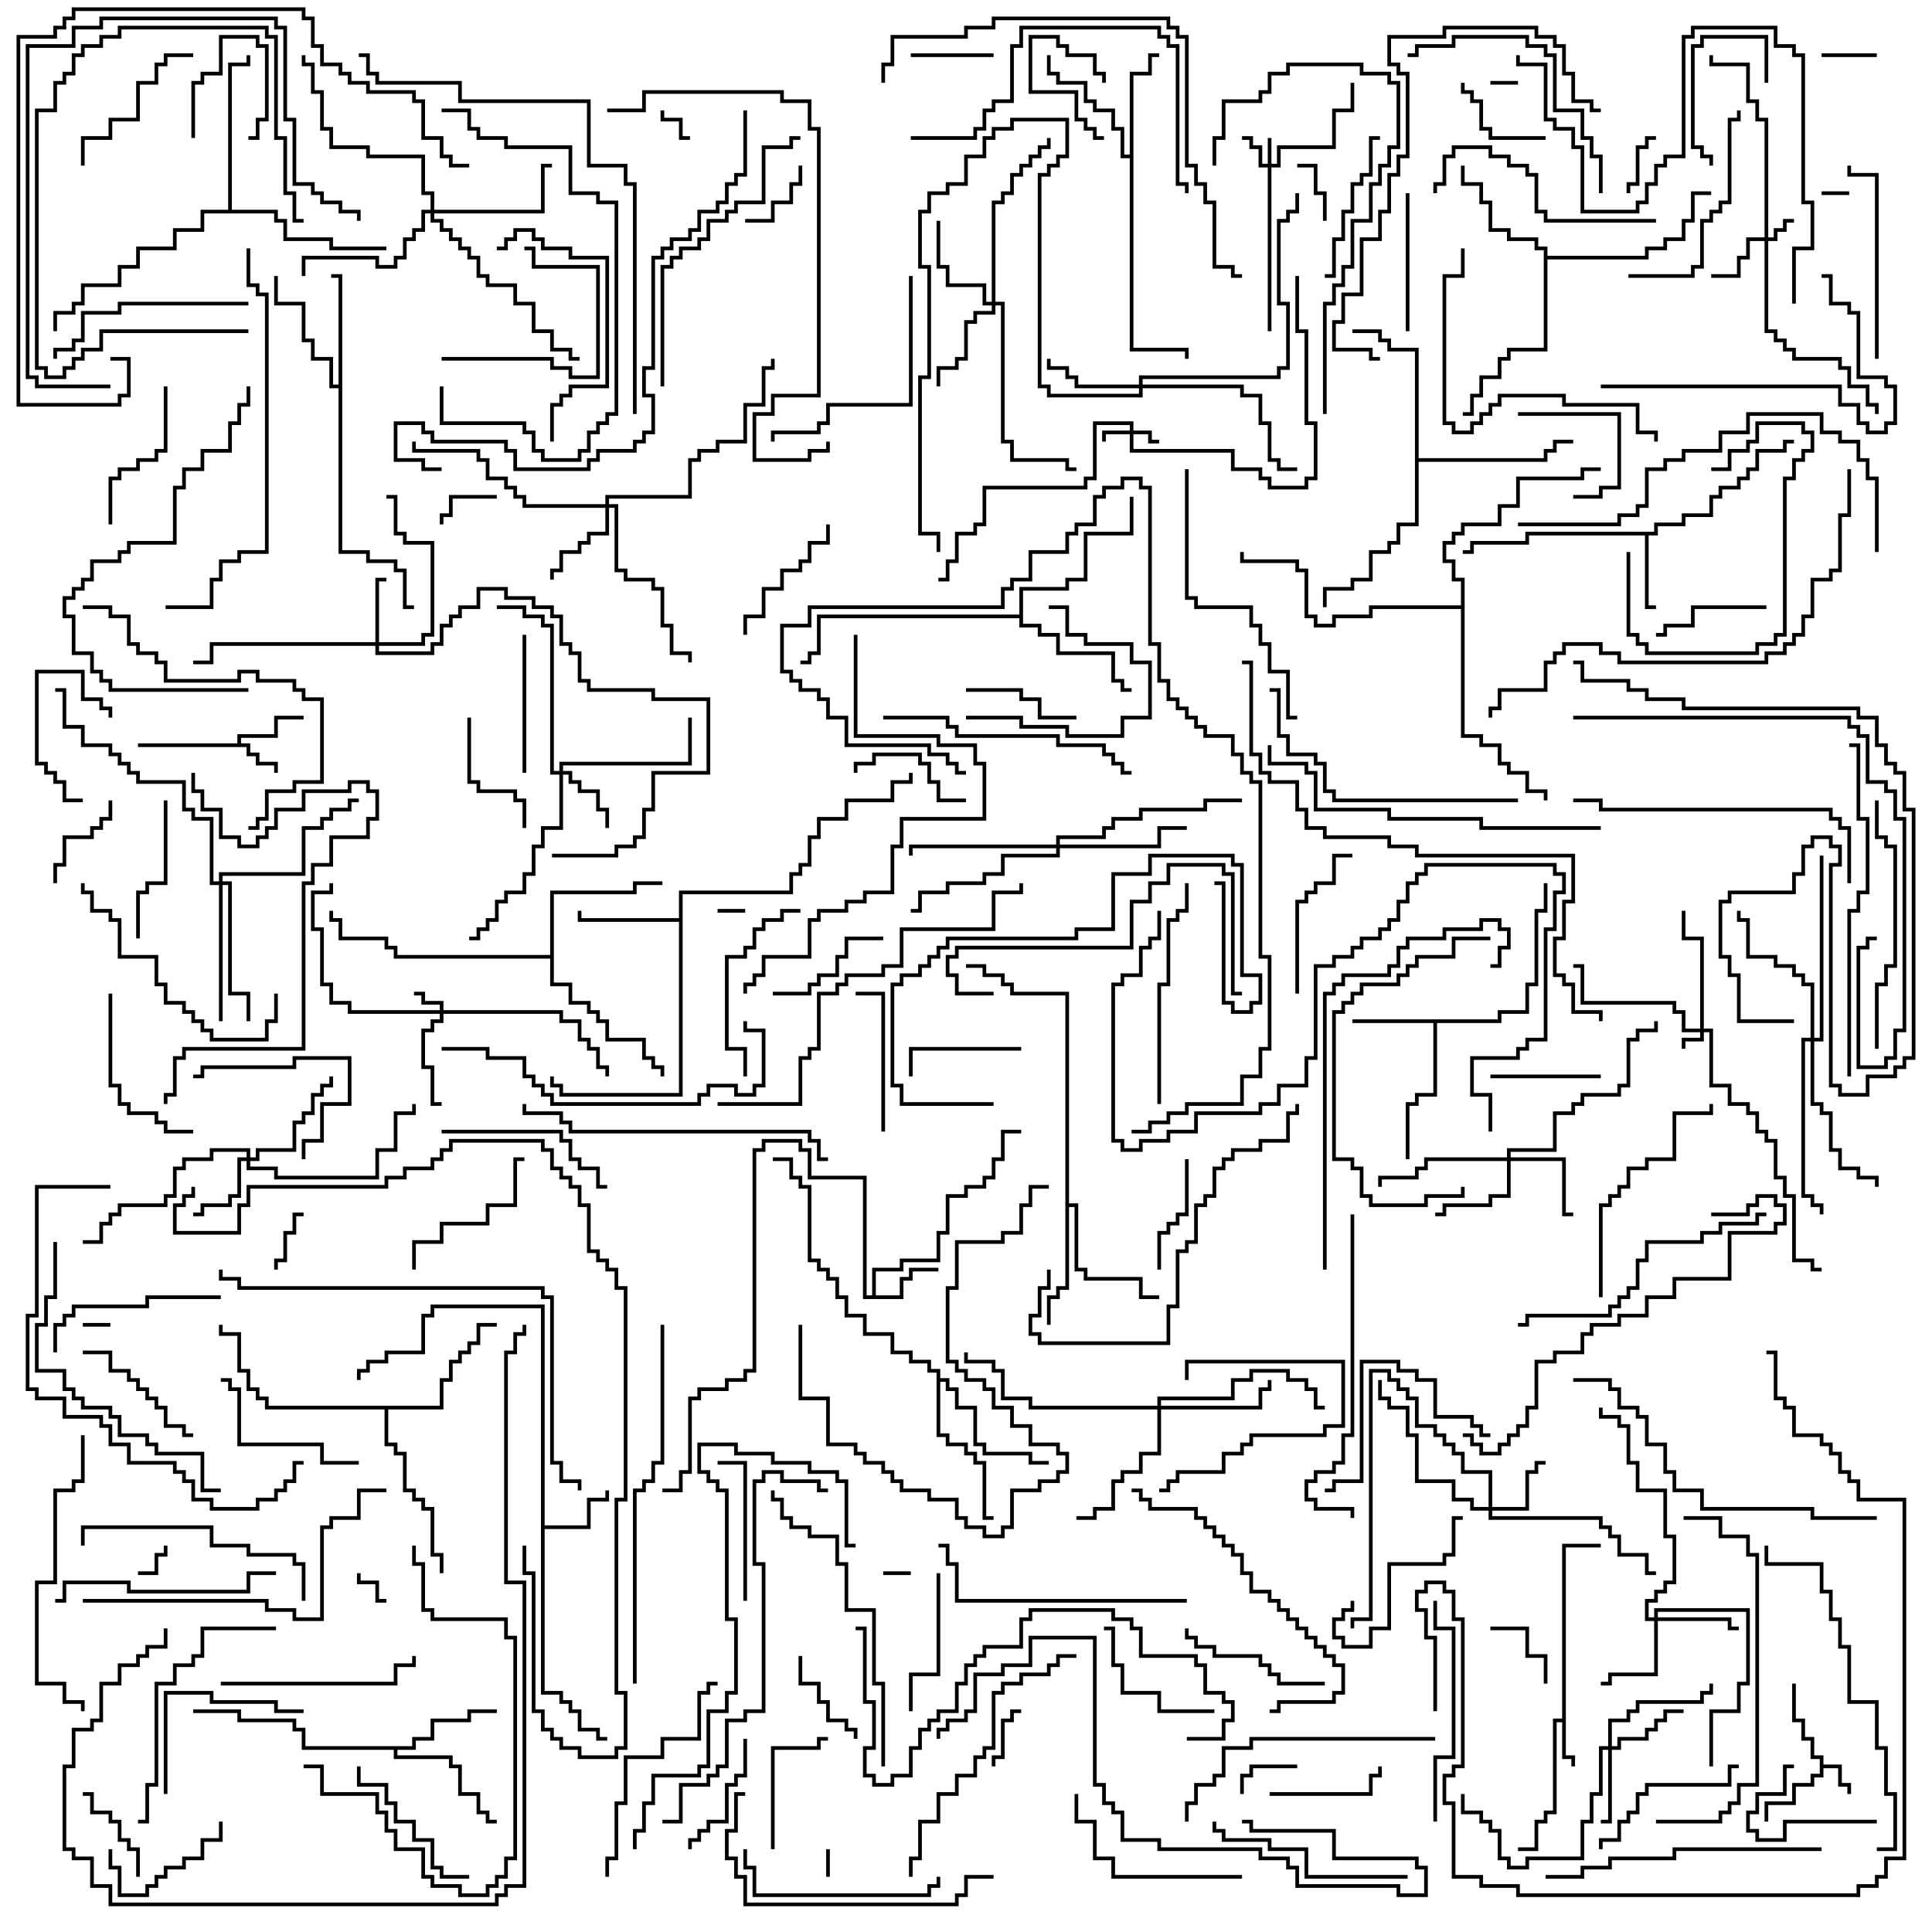 <svg version="1.1" width="105" height="105" xmlns="http://www.w3.org/2000/svg"><path d="M98.9,95.6L98.4,95.6L98.4,94.6L97.9,94.6L97.9,93.6L97.4,93.6L97.4,91.5L97.6,91.5L97.6,93.4L98.1,93.4L98.1,94.4L98.6,94.4L98.6,95.4L99.1,95.4L99.1,95.9L100.1,95.9L100.1,96.9L100.6,96.9L100.6,97.5L100.4,97.5L100.4,97.1L99.9,97.1L99.9,96.1L99.1,96.1L99.1,96.6L98.6,96.6L98.6,97.1L97.6,97.1L97.6,98.1L96.1,98.1L96.1,99L95.9,99L95.9,97.9L97.4,97.9L97.4,96.9L98.4,96.9L98.4,96.4L98.9,96.4z" stroke="none"/><path d="M12.9,40.4L12.9,39.9L14.9,39.9L14.9,38.9L16.5,38.9L16.5,39.1L15.1,39.1L15.1,40.1L13.1,40.1L13.1,40.4L13.6,40.4L13.6,40.9L14.1,40.9L14.1,41.4L15.1,41.4L15.1,42L14.9,42L14.9,41.6L13.9,41.6L13.9,41.1L13.4,41.1L13.4,40.6L7.5,40.6L7.5,40.4z" stroke="none"/><path d="M84.9,93.4L84.9,83.9L87,83.9L87,84.1L85.1,84.1L85.1,95.4L85.6,95.4L85.6,96L85.4,96L85.4,95.6L84.9,95.6L84.9,93.6L84.6,93.6L84.6,98.6L84.1,98.6L84.1,99.1L83.6,99.1L83.6,100.6L82.5,100.6L82.5,100.4L83.4,100.4L83.4,98.9L83.9,98.9L83.9,98.4L84.4,98.4L84.4,93.4z" stroke="none"/><path d="M47.4,70.4L47.4,68.9L48.9,68.9L48.9,68.4L50.9,68.4L50.9,66.9L51.4,66.9L51.4,64.9L52.4,64.9L52.4,64.4L53.4,64.4L53.4,63.9L53.9,63.9L53.9,62.9L54.4,62.9L54.4,61.4L55.5,61.4L55.5,61.6L54.6,61.6L54.6,63.1L54.1,63.1L54.1,64.1L53.6,64.1L53.6,64.6L52.6,64.6L52.6,65.1L51.6,65.1L51.6,67.1L51.1,67.1L51.1,68.6L49.1,68.6L49.1,69.1L47.6,69.1L47.6,70.4L48.9,70.4L48.9,69.4L49.4,69.4L49.4,68.9L51,68.9L51,69.1L49.6,69.1L49.6,69.6L49.1,69.6L49.1,70.6L46.9,70.6L46.9,64.1L43.9,64.1L43.9,62.6L43.4,62.6L43.4,62.1L41.6,62.1L41.6,62.6L41.1,62.6L41.1,74.6L40.6,74.6L40.6,75.1L39.6,75.1L39.6,75.6L38.1,75.6L38.1,76.1L37.6,76.1L37.6,80.1L37.1,80.1L37.1,81.1L36,81.1L36,80.9L36.9,80.9L36.9,79.9L37.4,79.9L37.4,75.9L37.9,75.9L37.9,75.4L39.4,75.4L39.4,74.9L40.4,74.9L40.4,74.4L40.9,74.4L40.9,62.4L41.4,62.4L41.4,61.9L43.6,61.9L43.6,62.4L44.1,62.4L44.1,63.9L47.1,63.9L47.1,70.4z" stroke="none"/><path d="M89.9,28.9L89.9,28.4L91.4,28.4L91.4,27.9L92.9,27.9L92.9,26.9L93.4,26.9L93.4,26.4L94.4,26.4L94.4,25.9L94.9,25.9L94.9,25.4L95.4,25.4L95.4,24.4L96.9,24.4L96.9,23.9L97.5,23.9L97.5,24.1L97.1,24.1L97.1,24.6L95.6,24.6L95.6,25.6L95.1,25.6L95.1,26.1L94.6,26.1L94.6,26.6L93.6,26.6L93.6,27.1L93.1,27.1L93.1,28.1L91.6,28.1L91.6,28.6L90.1,28.6L90.1,29.1L89.6,29.1L89.6,32.9L90,32.9L90,33.1L89.4,33.1L89.4,29.1L83.1,29.1L83.1,29.6L80.1,29.6L80.1,30.1L79.5,30.1L79.5,29.9L79.9,29.9L79.9,29.4L82.9,29.4L82.9,28.9z" stroke="none"/><path d="M29.4,71.1L23.6,71.1L23.6,71.6L23.1,71.6L23.1,73.6L21.1,73.6L21.1,74.1L20.1,74.1L20.1,74.6L19.6,74.6L19.6,75L19.4,75L19.4,74.4L19.9,74.4L19.9,73.9L20.9,73.9L20.9,73.4L22.9,73.4L22.9,71.4L23.4,71.4L23.4,70.9L29.6,70.9L29.6,82.9L31.9,82.9L31.9,81.4L32.9,81.4L32.9,81L33.1,81L33.1,81.6L32.1,81.6L32.1,83.1L29.6,83.1L29.6,91.9L30.6,91.9L30.6,92.4L31.1,92.4L31.1,92.9L31.6,92.9L31.6,93.9L32.6,93.9L32.6,94.4L33,94.4L33,94.6L32.4,94.6L32.4,94.1L31.4,94.1L31.4,93.1L30.9,93.1L30.9,92.6L30.4,92.6L30.4,92.1L29.4,92.1z" stroke="none"/><path d="M81.4,55.4L81.4,54.9L82.9,54.9L82.9,53.4L83.4,53.4L83.4,49.4L83.9,49.4L83.9,48L84.1,48L84.1,49.6L83.6,49.6L83.6,53.6L83.1,53.6L83.1,55.1L81.6,55.1L81.6,55.6L78.1,55.6L78.1,59.6L77.1,59.6L77.1,60.1L76.6,60.1L76.6,63L76.4,63L76.4,59.9L76.9,59.9L76.9,59.4L77.9,59.4L77.9,55.6L73.5,55.6L73.5,55.4z" stroke="none"/><path d="M36.9,49.9L36.9,48.4L42.9,48.4L42.9,47.4L43.4,47.4L43.4,46.9L43.9,46.9L43.9,45.4L44.4,45.4L44.4,44.4L45.9,44.4L45.9,43.4L48.4,43.4L48.4,42.4L49.4,42.4L49.4,42L49.6,42L49.6,42.6L48.6,42.6L48.6,43.6L46.1,43.6L46.1,44.6L44.6,44.6L44.6,45.6L44.1,45.6L44.1,47.1L43.6,47.1L43.6,47.6L43.1,47.6L43.1,48.6L37.1,48.6L37.1,59.6L30.4,59.6L30.4,59.1L29.9,59.1L29.9,58.5L30.1,58.5L30.1,58.9L30.6,58.9L30.6,59.4L36.9,59.4L36.9,50.1L31.4,50.1L31.4,49.5L31.6,49.5L31.6,49.9z" stroke="none"/><path d="M61.4,8.4L61.4,3.9L62.4,3.9L62.4,2.9L63,2.9L63,3.1L62.6,3.1L62.6,4.1L61.6,4.1L61.6,18.9L64.6,18.9L64.6,19.5L64.4,19.5L64.4,19.1L61.4,19.1L61.4,8.6L60.9,8.6L60.9,7.1L60.4,7.1L60.4,6.1L59.4,6.1L59.4,5.6L58.9,5.6L58.9,4.6L57.4,4.6L57.4,4.1L56.9,4.1L56.9,3L57.1,3L57.1,3.9L57.6,3.9L57.6,4.4L59.1,4.4L59.1,5.4L59.6,5.4L59.6,5.9L60.6,5.9L60.6,6.9L61.1,6.9L61.1,8.4z" stroke="none"/><path d="M22.4,94.9L22.4,94.4L23.4,94.4L23.4,93.4L25.4,93.4L25.4,92.9L27,92.9L27,93.1L25.6,93.1L25.6,93.6L23.6,93.6L23.6,94.6L22.6,94.6L22.6,95.1L21.6,95.1L21.6,95.4L24.6,95.4L24.6,95.9L25.1,95.9L25.1,97.4L26.1,97.4L26.1,98.4L26.6,98.4L26.6,98.9L27,98.9L27,99.1L26.4,99.1L26.4,98.6L25.9,98.6L25.9,97.6L24.9,97.6L24.9,96.1L24.4,96.1L24.4,95.6L21.4,95.6L21.4,95.1L16.4,95.1L16.4,94.1L15.9,94.1L15.9,93.6L12.9,93.6L12.9,93.1L10.5,93.1L10.5,92.9L13.1,92.9L13.1,93.4L16.1,93.4L16.1,93.9L16.6,93.9L16.6,94.9z" stroke="none"/><path d="M18.4,20.9L18.4,15.1L18,15.1L18,14.9L18.6,14.9L18.6,29.9L20.1,29.9L20.1,30.4L21.6,30.4L21.6,30.9L22.1,30.9L22.1,32.9L22.5,32.9L22.5,33.1L21.9,33.1L21.9,31.1L21.4,31.1L21.4,30.6L19.9,30.6L19.9,30.1L18.4,30.1L18.4,21.1L17.9,21.1L17.9,19.6L16.9,19.6L16.9,18.6L16.4,18.6L16.4,16.6L14.9,16.6L14.9,15L15.1,15L15.1,16.4L16.6,16.4L16.6,18.4L17.1,18.4L17.1,19.4L18.1,19.4L18.1,20.9z" stroke="none"/><path d="M57.9,54.1L54.9,54.1L54.9,53.6L54.4,53.6L54.4,53.1L53.4,53.1L53.4,52.6L52.5,52.6L52.5,52.4L53.6,52.4L53.6,52.9L54.6,52.9L54.6,53.4L55.1,53.4L55.1,53.9L58.1,53.9L58.1,65.4L58.6,65.4L58.6,68.9L59.1,68.9L59.1,69.4L62.1,69.4L62.1,70.4L63,70.4L63,70.6L61.9,70.6L61.9,69.6L58.9,69.6L58.9,69.1L58.4,69.1L58.4,65.6L58.1,65.6L58.1,70.1L57.6,70.1L57.6,70.6L57.1,70.6L57.1,72L56.9,72L56.9,70.4L57.4,70.4L57.4,69.9L57.9,69.9z" stroke="none"/><path d="M83.9,13.6L83.4,13.6L83.4,13.1L81.9,13.1L81.9,12.6L80.9,12.6L80.9,11.1L80.4,11.1L80.4,10.1L79.4,10.1L79.4,9L79.6,9L79.6,9.9L80.6,9.9L80.6,10.9L81.1,10.9L81.1,12.4L82.1,12.4L82.1,12.9L83.6,12.9L83.6,13.4L84.1,13.4L84.1,13.9L89.4,13.9L89.4,13.4L90.4,13.4L90.4,12.9L91.4,12.9L91.4,11.9L91.9,11.9L91.9,10.4L93,10.4L93,10.6L92.1,10.6L92.1,12.1L91.6,12.1L91.6,13.1L90.6,13.1L90.6,13.6L89.6,13.6L89.6,14.1L84.1,14.1L84.1,19.1L82.1,19.1L82.1,19.6L81.6,19.6L81.6,20.6L80.6,20.6L80.6,21.6L80.1,21.6L80.1,22.6L79.5,22.6L79.5,22.4L79.9,22.4L79.9,21.4L80.4,21.4L80.4,20.4L81.4,20.4L81.4,19.4L81.9,19.4L81.9,18.9L83.9,18.9z" stroke="none"/><path d="M29.9,51.9L29.9,48.4L34.4,48.4L34.4,47.9L36,47.9L36,48.1L34.6,48.1L34.6,48.6L30.1,48.6L30.1,53.4L31.1,53.4L31.1,54.4L32.1,54.4L32.1,54.9L32.6,54.9L32.6,55.4L33.1,55.4L33.1,56.4L35.1,56.4L35.1,57.4L35.6,57.4L35.6,57.9L36.1,57.9L36.1,58.5L35.9,58.5L35.9,58.1L35.4,58.1L35.4,57.6L34.9,57.6L34.9,56.6L32.9,56.6L32.9,55.6L32.4,55.6L32.4,55.1L31.9,55.1L31.9,54.6L30.9,54.6L30.9,53.6L29.9,53.6L29.9,52.1L21.4,52.1L21.4,51.6L20.9,51.6L20.9,51.1L18.4,51.1L18.4,50.1L17.9,50.1L17.9,49.5L18.1,49.5L18.1,49.9L18.6,49.9L18.6,50.9L21.1,50.9L21.1,51.4L21.6,51.4L21.6,51.9z" stroke="none"/><path d="M55.4,33.4L55.4,31.9L57.9,31.9L57.9,31.4L58.9,31.4L58.9,28.9L61.4,28.9L61.4,27L61.6,27L61.6,29.1L59.1,29.1L59.1,31.6L58.1,31.6L58.1,32.1L55.6,32.1L55.6,33.9L56.6,33.9L56.6,34.4L57.6,34.4L57.6,35.4L60.6,35.4L60.6,36.9L61.1,36.9L61.1,37.4L61.5,37.4L61.5,37.6L60.9,37.6L60.9,37.1L60.4,37.1L60.4,35.6L57.4,35.6L57.4,34.6L56.4,34.6L56.4,34.1L55.4,34.1L55.4,33.6L44.6,33.6L44.6,35.6L44.1,35.6L44.1,36.1L43.5,36.1L43.5,35.9L43.9,35.9L43.9,35.4L44.4,35.4L44.4,33.4z" stroke="none"/><path d="M23.9,76.4L23.9,74.9L24.4,74.9L24.4,73.9L24.9,73.9L24.9,73.4L25.4,73.4L25.4,72.9L25.9,72.9L25.9,71.9L27,71.9L27,72.1L26.1,72.1L26.1,73.1L25.6,73.1L25.6,73.6L25.1,73.6L25.1,74.1L24.6,74.1L24.6,75.1L24.1,75.1L24.1,76.6L21.1,76.6L21.1,78.4L21.6,78.4L21.6,78.9L22.1,78.9L22.1,80.9L22.6,80.9L22.6,81.4L23.1,81.4L23.1,81.9L23.6,81.9L23.6,84.4L24.1,84.4L24.1,85.5L23.9,85.5L23.9,84.6L23.4,84.6L23.4,82.1L22.9,82.1L22.9,81.6L22.4,81.6L22.4,81.1L21.9,81.1L21.9,79.1L21.4,79.1L21.4,78.6L20.9,78.6L20.9,76.6L14.4,76.6L14.4,76.1L13.9,76.1L13.9,75.6L13.4,75.6L13.4,74.6L12.9,74.6L12.9,72.6L11.9,72.6L11.9,72L12.1,72L12.1,72.4L13.1,72.4L13.1,74.4L13.6,74.4L13.6,75.4L14.1,75.4L14.1,75.9L14.6,75.9L14.6,76.4z" stroke="none"/><path d="M50.9,74.6L50.4,74.6L50.4,74.1L49.4,74.1L49.4,73.6L48.4,73.6L48.4,72.6L46.9,72.6L46.9,71.6L45.9,71.6L45.9,70.6L45.4,70.6L45.4,69.6L44.9,69.6L44.9,69.1L44.4,69.1L44.4,68.6L43.9,68.6L43.9,64.6L43.4,64.6L43.4,64.1L42.9,64.1L42.9,63.1L42,63.1L42,62.9L43.1,62.9L43.1,63.9L43.6,63.9L43.6,64.4L44.1,64.4L44.1,68.4L44.6,68.4L44.6,68.9L45.1,68.9L45.1,69.4L45.6,69.4L45.6,70.4L46.1,70.4L46.1,71.4L47.1,71.4L47.1,72.4L48.6,72.4L48.6,73.4L49.6,73.4L49.6,73.9L50.6,73.9L50.6,74.4L51.1,74.4L51.1,74.9L51.6,74.9L51.6,75.4L52.1,75.4L52.1,76.4L53.1,76.4L53.1,78.4L53.6,78.4L53.6,78.9L56.1,78.9L56.1,79.4L57,79.4L57,79.6L55.9,79.6L55.9,79.1L53.4,79.1L53.4,78.6L52.9,78.6L52.9,76.6L51.9,76.6L51.9,75.6L51.4,75.6L51.4,75.1L51.1,75.1L51.1,77.9L51.6,77.9L51.6,78.4L52.6,78.4L52.6,78.9L53.1,78.9L53.1,79.4L53.6,79.4L53.6,82.4L54,82.4L54,82.6L53.4,82.6L53.4,79.6L52.9,79.6L52.9,79.1L52.4,79.1L52.4,78.6L51.4,78.6L51.4,78.1L50.9,78.1z" stroke="none"/><path d="M76.9,19.1L75.4,19.1L75.4,18.6L74.9,18.6L74.9,18.1L73.5,18.1L73.5,17.9L75.1,17.9L75.1,18.4L75.6,18.4L75.6,18.9L77.1,18.9L77.1,24.9L83.9,24.9L83.9,24.4L84.4,24.4L84.4,23.9L85.5,23.9L85.5,24.1L84.6,24.1L84.6,24.6L84.1,24.6L84.1,25.1L77.1,25.1L77.1,28.6L76.1,28.6L76.1,29.6L75.6,29.6L75.6,30.1L74.6,30.1L74.6,31.6L73.6,31.6L73.6,32.1L72.1,32.1L72.1,33L71.9,33L71.9,31.9L73.4,31.9L73.4,31.4L74.4,31.4L74.4,29.9L75.4,29.9L75.4,29.4L75.9,29.4L75.9,28.4L76.9,28.4z" stroke="none"/><path d="M12.4,11.4L12.4,3.4L13.4,3.4L13.4,3L13.6,3L13.6,3.6L12.6,3.6L12.6,11.4L15.1,11.4L15.1,11.9L15.6,11.9L15.6,12.9L18.1,12.9L18.1,13.4L21,13.4L21,13.6L17.9,13.6L17.9,13.1L15.4,13.1L15.4,12.1L14.9,12.1L14.9,11.6L11.1,11.6L11.1,12.6L9.6,12.6L9.6,13.6L7.6,13.6L7.6,14.6L6.6,14.6L6.6,15.6L4.6,15.6L4.6,16.6L4.1,16.6L4.1,17.1L3.1,17.1L3.1,18L2.9,18L2.9,16.9L3.9,16.9L3.9,16.4L4.4,16.4L4.4,15.4L6.4,15.4L6.4,14.4L7.4,14.4L7.4,13.4L9.4,13.4L9.4,12.4L10.9,12.4L10.9,11.4z" stroke="none"/><path d="M79.4,32.9L79.4,31.6L78.9,31.6L78.9,30.6L78.4,30.6L78.4,29.4L78.9,29.4L78.9,28.9L79.4,28.9L79.4,28.4L81.4,28.4L81.4,27.4L82.4,27.4L82.4,25.9L85.9,25.9L85.9,25.4L87,25.4L87,25.6L86.1,25.6L86.1,26.1L82.6,26.1L82.6,27.6L81.6,27.6L81.6,28.6L79.6,28.6L79.6,29.1L79.1,29.1L79.1,29.6L78.6,29.6L78.6,30.4L79.1,30.4L79.1,31.4L79.6,31.4L79.6,39.9L80.6,39.9L80.6,40.4L81.6,40.4L81.6,41.4L82.1,41.4L82.1,41.9L83.1,41.9L83.1,42.9L84.1,42.9L84.1,43.5L83.9,43.5L83.9,43.1L82.9,43.1L82.9,42.1L81.9,42.1L81.9,41.6L81.4,41.6L81.4,40.6L80.4,40.6L80.4,40.1L79.4,40.1L79.4,33.1L74.6,33.1L74.6,33.6L72.6,33.6L72.6,34.1L71.4,34.1L71.4,33.6L70.9,33.6L70.9,31.1L70.4,31.1L70.4,30.6L67.4,30.6L67.4,30L67.6,30L67.6,30.4L70.6,30.4L70.6,30.9L71.1,30.9L71.1,33.4L71.6,33.4L71.6,33.9L72.4,33.9L72.4,33.4L74.4,33.4L74.4,32.9z" stroke="none"/><path d="M92.4,55.9L92.4,51.1L91.4,51.1L91.4,49.5L91.6,49.5L91.6,50.9L92.6,50.9L92.6,55.9L93.1,55.9L93.1,58.9L94.1,58.9L94.1,59.9L95.1,59.9L95.1,60.4L95.6,60.4L95.6,61.4L96.1,61.4L96.1,61.9L96.6,61.9L96.6,63.9L97.1,63.9L97.1,64.9L97.6,64.9L97.6,68.4L98.6,68.4L98.6,68.9L99,68.9L99,69.1L98.4,69.1L98.4,68.6L97.4,68.6L97.4,65.1L96.9,65.1L96.9,64.1L96.4,64.1L96.4,62.1L95.9,62.1L95.9,61.6L95.4,61.6L95.4,60.6L94.9,60.6L94.9,60.1L93.9,60.1L93.9,59.1L92.9,59.1L92.9,56.1L92.6,56.1L92.6,56.6L91.6,56.6L91.6,57L91.4,57L91.4,56.4L92.4,56.4L92.4,56.1L91.4,56.1L91.4,55.1L90.9,55.1L90.9,54.6L85.9,54.6L85.9,52.6L85.5,52.6L85.5,52.4L86.1,52.4L86.1,54.4L91.1,54.4L91.1,54.9L91.6,54.9L91.6,55.9z" stroke="none"/><path d="M68.9,8.9L68.9,7.5L69.1,7.5L69.1,8.9L69.4,8.9L69.4,7.9L72.4,7.9L72.4,5.9L73.4,5.9L73.4,4.5L73.6,4.5L73.6,6.1L72.6,6.1L72.6,8.1L69.6,8.1L69.6,9.1L69.1,9.1L69.1,18L68.9,18L68.9,9.1L68.4,9.1L68.4,8.1L67.9,8.1L67.9,7.6L67.5,7.6L67.5,7.4L68.1,7.4L68.1,7.9L68.6,7.9L68.6,8.9z" stroke="none"/><path d="M61.4,23.4L61.4,23.1L59.6,23.1L59.6,26.1L59.1,26.1L59.1,26.6L53.6,26.6L53.6,28.6L53.1,28.6L53.1,29.1L52.1,29.1L52.1,30.6L51.6,30.6L51.6,31.6L51,31.6L51,31.4L51.4,31.4L51.4,30.4L51.9,30.4L51.9,28.9L52.9,28.9L52.9,28.4L53.4,28.4L53.4,26.4L58.9,26.4L58.9,25.9L59.4,25.9L59.4,22.9L61.6,22.9L61.6,23.4L62.6,23.4L62.6,23.9L63,23.9L63,24.1L62.4,24.1L62.4,23.6L61.6,23.6L61.6,24.4L67.1,24.4L67.1,25.4L68.6,25.4L68.6,25.9L69.1,25.9L69.1,26.4L70.9,26.4L70.9,25.9L71.4,25.9L71.4,23.1L70.9,23.1L70.9,18.1L70.4,18.1L70.4,15L70.6,15L70.6,17.9L71.1,17.9L71.1,22.9L71.6,22.9L71.6,26.1L71.1,26.1L71.1,26.6L68.9,26.6L68.9,26.1L68.4,26.1L68.4,25.6L66.9,25.6L66.9,24.6L61.4,24.6L61.4,23.6L60.1,23.6L60.1,24L59.9,24L59.9,23.4z" stroke="none"/><path d="M23.9,54.9L23.9,54.6L22.9,54.6L22.9,54.1L22.5,54.1L22.5,53.9L23.1,53.9L23.1,54.4L24.1,54.4L24.1,54.9L30.6,54.9L30.6,55.4L31.6,55.4L31.6,56.4L32.1,56.4L32.1,56.9L32.6,56.9L32.6,57.9L33.1,57.9L33.1,58.5L32.9,58.5L32.9,58.1L32.4,58.1L32.4,57.1L31.9,57.1L31.9,56.6L31.4,56.6L31.4,55.6L30.4,55.6L30.4,55.1L24.1,55.1L24.1,55.6L23.6,55.6L23.6,56.1L23.1,56.1L23.1,57.9L23.6,57.9L23.6,59.9L24,59.9L24,60.1L23.4,60.1L23.4,58.1L22.9,58.1L22.9,55.9L23.4,55.9L23.4,55.4L23.9,55.4L23.9,55.1L18.9,55.1L18.9,54.6L17.9,54.6L17.9,53.6L17.4,53.6L17.4,50.6L16.9,50.6L16.9,48.4L17.9,48.4L17.9,48L18.1,48L18.1,48.6L17.1,48.6L17.1,50.4L17.6,50.4L17.6,53.4L18.1,53.4L18.1,54.4L19.1,54.4L19.1,54.9z" stroke="none"/><path d="M95.9,12.9L95.9,6.6L95.4,6.6L95.4,5.6L94.9,5.6L94.9,3.6L92.9,3.6L92.9,3L93.1,3L93.1,3.4L95.1,3.4L95.1,5.4L95.6,5.4L95.6,6.4L96.1,6.4L96.1,12.9L96.4,12.9L96.4,12.4L96.9,12.4L96.9,11.9L97.5,11.9L97.5,12.1L97.1,12.1L97.1,12.6L96.6,12.6L96.6,13.1L96.1,13.1L96.1,17.9L96.6,17.9L96.6,18.4L97.1,18.4L97.1,18.9L97.6,18.9L97.6,19.4L100.1,19.4L100.1,19.9L100.6,19.9L100.6,20.9L101.6,20.9L101.6,21.9L102.1,21.9L102.1,22.5L101.9,22.5L101.9,22.1L101.4,22.1L101.4,21.1L100.4,21.1L100.4,20.1L99.9,20.1L99.9,19.6L97.4,19.6L97.4,19.1L96.9,19.1L96.9,18.6L96.4,18.6L96.4,18.1L95.9,18.1L95.9,13.1L95.1,13.1L95.1,14.1L94.6,14.1L94.6,15.1L93,15.1L93,14.9L94.4,14.9L94.4,13.9L94.9,13.9L94.9,12.9z" stroke="none"/><path d="M20.4,34.9L20.4,31.4L21,31.4L21,31.6L20.6,31.6L20.6,34.9L22.9,34.9L22.9,34.4L23.4,34.4L23.4,29.6L21.9,29.6L21.9,29.1L21.4,29.1L21.4,27.1L21,27.1L21,26.9L21.6,26.9L21.6,28.9L22.1,28.9L22.1,29.4L23.6,29.4L23.6,34.6L23.1,34.6L23.1,35.1L20.6,35.1L20.6,35.4L23.4,35.4L23.4,34.9L23.9,34.9L23.9,33.9L24.4,33.9L24.4,33.4L24.9,33.4L24.9,32.9L25.9,32.9L25.9,31.9L27.6,31.9L27.6,32.4L29.1,32.4L29.1,32.9L30.1,32.9L30.1,33.4L30.6,33.4L30.6,34.9L31.1,34.9L31.1,35.4L31.6,35.4L31.6,36.9L32.1,36.9L32.1,37.4L35.6,37.4L35.6,37.9L38.6,37.9L38.6,42.1L35.6,42.1L35.6,44.1L35.1,44.1L35.1,45.6L34.6,45.6L34.6,46.1L33.6,46.1L33.6,46.6L30,46.6L30,46.4L33.4,46.4L33.4,45.9L34.4,45.9L34.4,45.4L34.9,45.4L34.9,43.9L35.4,43.9L35.4,41.9L38.4,41.9L38.4,38.1L35.4,38.1L35.4,37.6L31.9,37.6L31.9,37.1L31.4,37.1L31.4,35.6L30.9,35.6L30.9,35.1L30.4,35.1L30.4,33.6L29.9,33.6L29.9,33.1L28.9,33.1L28.9,32.6L27.4,32.6L27.4,32.1L26.1,32.1L26.1,33.1L25.1,33.1L25.1,33.6L24.6,33.6L24.6,34.1L24.1,34.1L24.1,35.1L23.6,35.1L23.6,35.6L20.4,35.6L20.4,35.1L11.6,35.1L11.6,36.1L10.5,36.1L10.5,35.9L11.4,35.9L11.4,34.9z" stroke="none"/><path d="M30.4,41.9L30.4,41.4L37.4,41.4L37.4,39L37.6,39L37.6,41.6L30.6,41.6L30.6,41.9L31.1,41.9L31.1,42.4L31.6,42.4L31.6,42.9L32.6,42.9L32.6,43.9L33.1,43.9L33.1,45L32.9,45L32.9,44.1L32.4,44.1L32.4,43.1L31.4,43.1L31.4,42.6L30.9,42.6L30.9,42.1L30.6,42.1L30.6,45.1L29.6,45.1L29.6,46.1L29.1,46.1L29.1,47.6L28.6,47.6L28.6,48.6L27.6,48.6L27.6,49.1L27.1,49.1L27.1,50.1L26.6,50.1L26.6,50.6L26.1,50.6L26.1,51.1L25.5,51.1L25.5,50.9L25.9,50.9L25.9,50.4L26.4,50.4L26.4,49.9L26.9,49.9L26.9,48.9L27.4,48.9L27.4,48.4L28.4,48.4L28.4,47.4L28.9,47.4L28.9,45.9L29.4,45.9L29.4,44.9L30.4,44.9L30.4,42.1L29.9,42.1L29.9,34.1L29.4,34.1L29.4,33.6L28.4,33.6L28.4,33.1L27,33.1L27,32.9L28.6,32.9L28.6,33.4L29.6,33.4L29.6,33.9L30.1,33.9L30.1,41.9z" stroke="none"/><path d="M80.9,81.9L80.9,80.1L79.4,80.1L79.4,79.1L78.9,79.1L78.9,78.6L78.4,78.6L78.4,78.1L77.9,78.1L77.9,77.6L76.9,77.6L76.9,76.1L76.4,76.1L76.4,75.6L75.9,75.6L75.9,75.1L75.4,75.1L75.4,74.6L74.6,74.6L74.6,88.1L73.6,88.1L73.6,88.5L73.4,88.5L73.4,87.9L74.4,87.9L74.4,74.4L75.6,74.4L75.6,74.9L76.1,74.9L76.1,75.4L76.6,75.4L76.6,75.9L77.1,75.9L77.1,77.4L78.1,77.4L78.1,77.9L78.6,77.9L78.6,78.4L79.1,78.4L79.1,78.9L79.6,78.9L79.6,79.9L81.1,79.9L81.1,81.9L82.9,81.9L82.9,79.9L83.4,79.9L83.4,79.4L84,79.4L84,79.6L83.6,79.6L83.6,80.1L83.1,80.1L83.1,82.1L81.1,82.1L81.1,82.4L87.1,82.4L87.1,82.9L87.6,82.9L87.6,83.4L88.1,83.4L88.1,84.4L89.6,84.4L89.6,85.4L90,85.4L90,85.6L89.4,85.6L89.4,84.6L87.9,84.6L87.9,83.6L87.4,83.6L87.4,83.1L86.9,83.1L86.9,82.6L80.9,82.6L80.9,82.1L79.9,82.1L79.9,81.6L78.9,81.6L78.9,80.6L76.9,80.6L76.9,78.1L76.4,78.1L76.4,76.6L75.4,76.6L75.4,76.1L74.9,76.1L74.9,75L75.1,75L75.1,75.9L75.6,75.9L75.6,76.4L76.6,76.4L76.6,77.9L77.1,77.9L77.1,80.4L79.1,80.4L79.1,81.4L80.1,81.4L80.1,81.9z" stroke="none"/><path d="M87.4,94.9L87.4,93.4L88.4,93.4L88.4,92.9L88.9,92.9L88.9,92.4L92.4,92.4L92.4,91.9L92.9,91.9L92.9,91.5L93.1,91.5L93.1,92.1L92.6,92.1L92.6,92.6L89.1,92.6L89.1,93.1L88.6,93.1L88.6,93.6L87.6,93.6L87.6,94.9L87.9,94.9L87.9,94.4L89.4,94.4L89.4,93.9L89.9,93.9L89.9,93.4L90.4,93.4L90.4,92.9L91.5,92.9L91.5,93.1L90.6,93.1L90.6,93.6L90.1,93.6L90.1,94.1L89.6,94.1L89.6,94.6L88.1,94.6L88.1,95.1L87.6,95.1L87.6,99.1L87,99.1L87,98.9L87.4,98.9L87.4,95.1L87.1,95.1L87.1,97.6L86.6,97.6L86.6,99.1L86.1,99.1L86.1,101.1L83.1,101.1L83.1,101.6L81.9,101.6L81.9,101.1L81.4,101.1L81.4,99.6L80.9,99.6L80.9,99.1L80.4,99.1L80.4,98.6L79.4,98.6L79.4,97.5L79.6,97.5L79.6,98.4L80.6,98.4L80.6,98.9L81.1,98.9L81.1,99.4L81.6,99.4L81.6,100.9L82.1,100.9L82.1,101.4L82.9,101.4L82.9,100.9L85.9,100.9L85.9,98.9L86.4,98.9L86.4,97.4L86.9,97.4L86.9,94.9z" stroke="none"/><path d="M13.4,62.9L13.4,62.6L11.6,62.6L11.6,63.1L10.1,63.1L10.1,63.6L9.6,63.6L9.6,65.1L9.1,65.1L9.1,65.6L6.6,65.6L6.6,66.1L6.1,66.1L6.1,66.6L5.6,66.6L5.6,67.6L4.5,67.6L4.5,67.4L5.4,67.4L5.4,66.4L5.9,66.4L5.9,65.9L6.4,65.9L6.4,65.4L8.9,65.4L8.9,64.9L9.4,64.9L9.4,63.4L9.9,63.4L9.9,62.9L11.4,62.9L11.4,62.4L13.6,62.4L13.6,62.9L13.9,62.9L13.9,62.4L15.9,62.4L15.9,60.9L16.4,60.9L16.4,60.4L16.9,60.4L16.9,59.4L17.4,59.4L17.4,58.9L17.9,58.9L17.9,58.5L18.1,58.5L18.1,59.1L17.6,59.1L17.6,59.6L17.1,59.6L17.1,60.6L16.6,60.6L16.6,61.1L16.1,61.1L16.1,62.6L14.1,62.6L14.1,63.1L13.6,63.1L13.6,63.4L15.1,63.4L15.1,63.9L20.4,63.9L20.4,62.4L21.4,62.4L21.4,60.4L22.4,60.4L22.4,60L22.6,60L22.6,60.6L21.6,60.6L21.6,62.6L20.6,62.6L20.6,64.1L14.9,64.1L14.9,63.6L13.4,63.6L13.4,63.1L13.1,63.1L13.1,65.1L12.6,65.1L12.6,65.6L11.1,65.6L11.1,66.1L10.5,66.1L10.5,65.9L10.9,65.9L10.9,65.4L12.4,65.4L12.4,64.9L12.9,64.9L12.9,62.9z" stroke="none"/><path d="M89.9,87.9L89.9,87.4L95.1,87.4L95.1,91.6L94.6,91.6L94.6,93.1L93.1,93.1L93.1,96L92.9,96L92.9,92.9L94.4,92.9L94.4,91.4L94.9,91.4L94.9,87.6L90.1,87.6L90.1,87.9L94.1,87.9L94.1,88.4L94.5,88.4L94.5,88.6L93.9,88.6L93.9,88.1L90.1,88.1L90.1,91.1L87.6,91.1L87.6,91.6L87,91.6L87,91.4L87.4,91.4L87.4,90.9L89.9,90.9L89.9,88.1L89.4,88.1L89.4,86.9L89.9,86.9L89.9,86.4L90.4,86.4L90.4,85.9L90.9,85.9L90.9,83.6L90.4,83.6L90.4,81.1L88.9,81.1L88.9,79.6L88.4,79.6L88.4,77.6L87.9,77.6L87.9,77.1L86.9,77.1L86.9,76.5L87.1,76.5L87.1,76.9L88.1,76.9L88.1,77.4L88.6,77.4L88.6,79.4L89.1,79.4L89.1,80.9L90.6,80.9L90.6,83.4L91.1,83.4L91.1,86.1L90.6,86.1L90.6,86.6L90.1,86.6L90.1,87.1L89.6,87.1L89.6,87.9z" stroke="none"/><path d="M81.9,62.9L81.9,62.4L84.4,62.4L84.4,60.4L85.4,60.4L85.4,59.9L85.9,59.9L85.9,59.4L87.9,59.4L87.9,58.9L88.4,58.9L88.4,56.4L88.9,56.4L88.9,55.9L89.9,55.9L89.9,55.5L90.1,55.5L90.1,56.1L89.1,56.1L89.1,56.6L88.6,56.6L88.6,59.1L88.1,59.1L88.1,59.6L86.1,59.6L86.1,60.1L85.6,60.1L85.6,60.6L84.6,60.6L84.6,62.6L82.1,62.6L82.1,62.9L85.1,62.9L85.1,65.9L85.5,65.9L85.5,66.1L84.9,66.1L84.9,63.1L82.1,63.1L82.1,65.1L81.1,65.1L81.1,65.6L78.6,65.6L78.6,66.1L78,66.1L78,65.9L78.4,65.9L78.4,65.4L80.9,65.4L80.9,64.9L81.9,64.9L81.9,63.1L77.6,63.1L77.6,63.6L77.1,63.6L77.1,64.1L75.1,64.1L75.1,64.5L74.9,64.5L74.9,63.9L76.9,63.9L76.9,63.4L77.4,63.4L77.4,62.9z" stroke="none"/><path d="M32.9,27.4L32.9,26.9L37.4,26.9L37.4,24.9L37.9,24.9L37.9,24.4L38.9,24.4L38.9,23.9L40.4,23.9L40.4,21.9L41.4,21.9L41.4,19.9L41.9,19.9L41.9,19.5L42.1,19.5L42.1,20.1L41.6,20.1L41.6,22.1L40.6,22.1L40.6,24.1L39.1,24.1L39.1,24.6L38.1,24.6L38.1,25.1L37.6,25.1L37.6,27.1L33.1,27.1L33.1,27.4L33.6,27.4L33.6,30.9L34.1,30.9L34.1,31.4L35.6,31.4L35.6,31.9L36.1,31.9L36.1,33.9L36.6,33.9L36.6,35.4L37.6,35.4L37.6,36L37.4,36L37.4,35.6L36.4,35.6L36.4,34.1L35.9,34.1L35.9,32.1L35.4,32.1L35.4,31.6L33.9,31.6L33.9,31.1L33.4,31.1L33.4,27.6L33.1,27.6L33.1,29.1L32.1,29.1L32.1,29.6L31.6,29.6L31.6,30.1L30.6,30.1L30.6,31.1L30.1,31.1L30.1,31.5L29.9,31.5L29.9,30.9L30.4,30.9L30.4,29.9L31.4,29.9L31.4,29.4L31.9,29.4L31.9,28.9L32.9,28.9L32.9,27.6L28.4,27.6L28.4,27.1L27.9,27.1L27.9,26.6L27.4,26.6L27.4,26.1L26.4,26.1L26.4,25.1L25.9,25.1L25.9,24.6L22.4,24.6L22.4,24L22.6,24L22.6,24.4L26.1,24.4L26.1,24.9L26.6,24.9L26.6,25.9L27.6,25.9L27.6,26.4L28.1,26.4L28.1,26.9L28.6,26.9L28.6,27.4z" stroke="none"/><path d="M61.9,20.9L61.9,20.4L69.4,20.4L69.4,19.9L69.9,19.9L69.9,16.6L69.4,16.6L69.4,11.9L69.9,11.9L69.9,11.4L70.4,11.4L70.4,10.5L70.6,10.5L70.6,11.6L70.1,11.6L70.1,12.1L69.6,12.1L69.6,16.4L70.1,16.4L70.1,20.1L69.6,20.1L69.6,20.6L62.1,20.6L62.1,20.9L67.6,20.9L67.6,21.4L68.6,21.4L68.6,22.9L69.1,22.9L69.1,24.9L69.6,24.9L69.6,25.4L70.5,25.4L70.5,25.6L69.4,25.6L69.4,25.1L68.9,25.1L68.9,23.1L68.4,23.1L68.4,21.6L67.4,21.6L67.4,21.1L62.1,21.1L62.1,21.6L56.9,21.6L56.9,21.1L56.4,21.1L56.4,9.4L56.9,9.4L56.9,8.9L57.4,8.9L57.4,8.4L57.9,8.4L57.9,6.6L55.1,6.6L55.1,7.1L54.1,7.1L54.1,7.6L53.6,7.6L53.6,8.6L52.6,8.6L52.6,10.1L51.6,10.1L51.6,10.6L50.6,10.6L50.6,11.6L50.1,11.6L50.1,14.4L50.6,14.4L50.6,20.6L50.1,20.6L50.1,28.9L51.1,28.9L51.1,30L50.9,30L50.9,29.1L49.9,29.1L49.9,20.4L50.4,20.4L50.4,14.6L49.9,14.6L49.9,11.4L50.4,11.4L50.4,10.4L51.4,10.4L51.4,9.9L52.4,9.9L52.4,8.4L53.4,8.4L53.4,7.4L53.9,7.4L53.9,6.9L54.9,6.9L54.9,6.4L58.1,6.4L58.1,8.6L57.6,8.6L57.6,9.1L57.1,9.1L57.1,9.6L56.6,9.6L56.6,20.9L57.1,20.9L57.1,21.4L61.9,21.4L61.9,21.1L58.4,21.1L58.4,20.6L57.9,20.6L57.9,20.1L56.9,20.1L56.9,19.5L57.1,19.5L57.1,19.9L58.1,19.9L58.1,20.4L58.6,20.4L58.6,20.9z" stroke="none"/><path d="M53.9,16.4L53.9,10.9L54.4,10.9L54.4,10.4L54.9,10.4L54.9,9.4L55.4,9.4L55.4,8.9L55.9,8.9L55.9,8.4L56.4,8.4L56.4,7.9L56.9,7.9L56.9,7.5L57.1,7.5L57.1,8.1L56.6,8.1L56.6,8.6L56.1,8.6L56.1,9.1L55.6,9.1L55.6,9.6L55.1,9.6L55.1,10.6L54.6,10.6L54.6,11.1L54.1,11.1L54.1,16.4L54.6,16.4L54.6,23.9L55.1,23.9L55.1,24.9L58.1,24.9L58.1,25.4L58.5,25.4L58.5,25.6L57.9,25.6L57.9,25.1L54.9,25.1L54.9,24.1L54.4,24.1L54.4,16.6L54.1,16.6L54.1,17.1L53.1,17.1L53.1,17.6L52.6,17.6L52.6,19.6L52.1,19.6L52.1,20.1L51.1,20.1L51.1,21L50.9,21L50.9,19.9L51.9,19.9L51.9,19.4L52.4,19.4L52.4,17.4L52.9,17.4L52.9,16.9L53.9,16.9L53.9,16.6L53.4,16.6L53.4,15.6L51.4,15.6L51.4,14.6L50.9,14.6L50.9,12L51.1,12L51.1,14.4L51.6,14.4L51.6,15.4L53.6,15.4L53.6,16.4z" stroke="none"/><path d="M62.9,76.4L62.9,75.9L66.9,75.9L66.9,74.9L67.9,74.9L67.9,74.4L70.1,74.4L70.1,74.9L71.1,74.9L71.1,75.4L71.6,75.4L71.6,76.4L72,76.4L72,76.6L71.4,76.6L71.4,75.6L70.9,75.6L70.9,75.1L69.9,75.1L69.9,74.6L68.1,74.6L68.1,75.1L67.1,75.1L67.1,76.1L63.1,76.1L63.1,76.4L68.4,76.4L68.4,75.4L68.9,75.4L68.9,75L69.1,75L69.1,75.6L68.6,75.6L68.6,76.6L63.1,76.6L63.1,79.1L62.1,79.1L62.1,80.1L61.1,80.1L61.1,80.6L60.6,80.6L60.6,82.1L59.6,82.1L59.6,82.6L58.5,82.6L58.5,82.4L59.4,82.4L59.4,81.9L60.4,81.9L60.4,80.4L60.9,80.4L60.9,79.9L61.9,79.9L61.9,78.9L62.9,78.9L62.9,76.6L55.9,76.6L55.9,76.1L54.4,76.1L54.4,74.6L53.9,74.6L53.9,74.1L52.4,74.1L52.4,73.5L52.6,73.5L52.6,73.9L54.1,73.9L54.1,74.4L54.6,74.4L54.6,75.9L56.1,75.9L56.1,76.4z" stroke="none"/><path d="M23.4,11.4L23.4,10.6L22.9,10.6L22.9,8.6L19.9,8.6L19.9,8.1L17.9,8.1L17.9,7.1L17.4,7.1L17.4,5.1L16.9,5.1L16.9,3.6L16.4,3.6L16.4,3L16.6,3L16.6,3.4L17.1,3.4L17.1,4.9L17.6,4.9L17.6,6.9L18.1,6.9L18.1,7.9L20.1,7.9L20.1,8.4L23.1,8.4L23.1,10.4L23.6,10.4L23.6,11.4L29.4,11.4L29.4,8.9L30,8.9L30,9.1L29.6,9.1L29.6,11.6L23.6,11.6L23.6,11.9L24.1,11.9L24.1,12.4L24.6,12.4L24.6,12.9L25.1,12.9L25.1,13.4L25.6,13.4L25.6,13.9L26.1,13.9L26.1,14.9L26.6,14.9L26.6,15.4L28.1,15.4L28.1,16.4L29.1,16.4L29.1,17.9L30.1,17.9L30.1,18.9L31.1,18.9L31.1,19.4L31.5,19.4L31.5,19.6L30.9,19.6L30.9,19.1L29.9,19.1L29.9,18.1L28.9,18.1L28.9,16.6L27.9,16.6L27.9,15.6L26.4,15.6L26.4,15.1L25.9,15.1L25.9,14.1L25.4,14.1L25.4,13.6L24.9,13.6L24.9,13.1L24.4,13.1L24.4,12.6L23.9,12.6L23.9,12.1L23.4,12.1L23.4,11.6L23.1,11.6L23.1,12.6L22.6,12.6L22.6,13.1L22.1,13.1L22.1,14.1L21.6,14.1L21.6,14.6L20.4,14.6L20.4,14.1L16.6,14.1L16.6,15L16.4,15L16.4,13.9L20.6,13.9L20.6,14.4L21.4,14.4L21.4,13.9L21.9,13.9L21.9,12.9L22.4,12.9L22.4,12.4L22.9,12.4L22.9,11.4z" stroke="none"/><path d="M57.4,45.9L57.4,45.4L59.9,45.4L59.9,44.9L60.4,44.9L60.4,44.4L61.9,44.4L61.9,43.9L65.4,43.9L65.4,43.4L67.5,43.4L67.5,43.6L65.6,43.6L65.6,44.1L62.1,44.1L62.1,44.6L60.6,44.6L60.6,45.1L60.1,45.1L60.1,45.6L57.6,45.6L57.6,45.9L62.9,45.9L62.9,44.9L64.5,44.9L64.5,45.1L63.1,45.1L63.1,46.1L57.6,46.1L57.6,46.6L54.6,46.6L54.6,47.6L53.6,47.6L53.6,48.1L51.6,48.1L51.6,48.6L50.1,48.6L50.1,49.6L49.5,49.6L49.5,49.4L49.9,49.4L49.9,48.4L51.4,48.4L51.4,47.9L53.4,47.9L53.4,47.4L54.4,47.4L54.4,46.4L57.4,46.4L57.4,46.1L49.6,46.1L49.6,46.5L49.4,46.5L49.4,45.9z" stroke="none"/><path d="M11.9,47.9L11.9,47.4L16.4,47.4L16.4,44.9L17.4,44.9L17.4,44.4L17.9,44.4L17.9,43.9L18.9,43.9L18.9,43.4L19.5,43.4L19.5,43.6L19.1,43.6L19.1,44.1L18.1,44.1L18.1,44.6L17.6,44.6L17.6,45.1L16.6,45.1L16.6,47.6L12.1,47.6L12.1,47.9L12.6,47.9L12.6,53.9L13.6,53.9L13.6,55.5L13.4,55.5L13.4,54.1L12.4,54.1L12.4,48.1L12.1,48.1L12.1,55.5L11.9,55.5L11.9,48.1L11.4,48.1L11.4,44.6L10.4,44.6L10.4,44.1L9.9,44.1L9.9,42.6L7.4,42.6L7.4,42.1L6.9,42.1L6.9,41.6L6.4,41.6L6.4,41.1L5.9,41.1L5.9,40.6L4.4,40.6L4.4,39.6L3.4,39.6L3.4,37.6L3,37.6L3,37.4L3.6,37.4L3.6,39.4L4.6,39.4L4.6,40.4L6.1,40.4L6.1,40.9L6.6,40.9L6.6,41.4L7.1,41.4L7.1,41.9L7.6,41.9L7.6,42.4L10.1,42.4L10.1,43.9L10.6,43.9L10.6,44.4L11.6,44.4L11.6,47.9z" stroke="none"/><path d="M98.4,56.4L98.4,53.6L97.9,53.6L97.9,53.1L97.4,53.1L97.4,52.6L96.4,52.6L96.4,52.1L94.9,52.1L94.9,50.1L94.4,50.1L94.4,49.5L94.6,49.5L94.6,49.9L95.1,49.9L95.1,51.9L96.6,51.9L96.6,52.4L97.6,52.4L97.6,52.9L98.1,52.9L98.1,53.4L98.6,53.4L98.6,56.4L98.9,56.4L98.9,46.5L99.1,46.5L99.1,56.6L98.6,56.6L98.6,59.9L99.1,59.9L99.1,60.4L99.6,60.4L99.6,62.4L100.1,62.4L100.1,63.4L101.1,63.4L101.1,63.9L102.1,63.9L102.1,64.5L101.9,64.5L101.9,64.1L100.9,64.1L100.9,63.6L99.9,63.6L99.9,62.6L99.4,62.6L99.4,60.6L98.9,60.6L98.9,60.1L98.4,60.1L98.4,56.6L98.1,56.6L98.1,64.9L98.6,64.9L98.6,65.4L99.1,65.4L99.1,66L98.9,66L98.9,65.6L98.4,65.6L98.4,65.1L97.9,65.1L97.9,56.4z" stroke="none"/><path d="M100.5,10.4L100.5,10.6L99,10.6L99,10.4z" stroke="none"/><path d="M6,71.9L6,72.1L4.5,72.1L4.5,71.9z" stroke="none"/><path d="M40.5,49.4L40.5,49.6L39,49.6L39,49.4z" stroke="none"/><path d="M48,85.6L48,85.4L49.5,85.4L49.5,85.6z" stroke="none"/><path d="M44.9,100.5L45.1,100.5L45.1,102L44.9,102z" stroke="none"/><path d="M81,4.6L81,4.4L82.5,4.4L82.5,4.6z" stroke="none"/><path d="M7.5,85.6L7.5,85.4L8.4,85.4L8.4,84.4L8.9,84.4L8.9,84L9.1,84L9.1,84.6L8.6,84.6L8.6,85.6z" stroke="none"/><path d="M37.5,7.4L37.5,7.6L36.9,7.6L36.9,6.6L35.9,6.6L35.9,6L36.1,6L36.1,6.4L37.1,6.4L37.1,7.4z" stroke="none"/><path d="M21,86.9L21,87.1L20.4,87.1L20.4,86.1L19.4,86.1L19.4,85.5L19.6,85.5L19.6,85.9L20.6,85.9L20.6,86.9z" stroke="none"/><path d="M10.6,7.5L10.4,7.5L10.4,4.4L10.9,4.4L10.9,3.9L11.9,3.9L11.9,1.9L14.1,1.9L14.1,2.4L14.6,2.4L14.6,6.6L14.1,6.6L14.1,7.6L13.5,7.6L13.5,7.4L13.9,7.4L13.9,6.4L14.4,6.4L14.4,2.6L13.9,2.6L13.9,2.1L12.1,2.1L12.1,4.1L11.1,4.1L11.1,4.6L10.6,4.6z" stroke="none"/><path d="M102,2.9L102,3.1L99,3.1L99,2.9z" stroke="none"/><path d="M60,7.4L60,7.6L59.4,7.6L59.4,7.1L58.9,7.1L58.9,6.6L58.4,6.6L58.4,5.1L55.9,5.1L55.9,1.9L57.6,1.9L57.6,2.4L58.1,2.4L58.1,2.9L59.6,2.9L59.6,3.9L60.1,3.9L60.1,4.5L59.9,4.5L59.9,4.1L59.4,4.1L59.4,3.1L57.9,3.1L57.9,2.6L57.4,2.6L57.4,2.1L56.1,2.1L56.1,4.9L58.6,4.9L58.6,6.4L59.1,6.4L59.1,6.9L59.6,6.9L59.6,7.4z" stroke="none"/><path d="M55.5,92.9L55.5,93.1L55.1,93.1L55.1,93.6L54.6,93.6L54.6,95.6L54.1,95.6L54.1,96L53.9,96L53.9,95.4L54.4,95.4L54.4,93.4L54.9,93.4L54.9,92.9z" stroke="none"/><path d="M90,7.4L90,7.6L89.6,7.6L89.6,8.1L89.1,8.1L89.1,10.1L88.6,10.1L88.6,10.5L88.4,10.5L88.4,9.9L88.9,9.9L88.9,7.9L89.4,7.9L89.4,7.4z" stroke="none"/><path d="M72.1,12L71.9,12L71.9,10.6L71.4,10.6L71.4,9.1L70.5,9.1L70.5,8.9L71.6,8.9L71.6,10.4L72.1,10.4z" stroke="none"/><path d="M15.1,69L14.9,69L14.9,68.4L15.4,68.4L15.4,66.9L15.9,66.9L15.9,65.9L16.5,65.9L16.5,66.1L16.1,66.1L16.1,67.1L15.6,67.1L15.6,68.6L15.1,68.6z" stroke="none"/><path d="M27,26.9L27,27.1L24.6,27.1L24.6,28.1L24.1,28.1L24.1,28.5L23.9,28.5L23.9,27.9L24.4,27.9L24.4,26.9z" stroke="none"/><path d="M70.5,95.9L70.5,96.1L68.1,96.1L68.1,96.6L67.6,96.6L67.6,97.5L67.4,97.5L67.4,96.4L67.9,96.4L67.9,95.9z" stroke="none"/><path d="M40.5,12.1L40.5,11.9L41.9,11.9L41.9,10.9L42.9,10.9L42.9,9.9L43.4,9.9L43.4,9L43.6,9L43.6,10.1L43.1,10.1L43.1,11.1L42.1,11.1L42.1,12.1z" stroke="none"/><path d="M84.1,91.5L83.9,91.5L83.9,90.1L82.9,90.1L82.9,88.6L81,88.6L81,88.4L83.1,88.4L83.1,89.9L84.1,89.9z" stroke="none"/><path d="M54,2.9L54,3.1L49.5,3.1L49.5,2.9z" stroke="none"/><path d="M6.1,39L5.9,39L5.9,38.6L5.4,38.6L5.4,38.1L4.4,38.1L4.4,36.6L2.1,36.6L2.1,41.4L2.6,41.4L2.6,41.9L3.1,41.9L3.1,42.4L3.6,42.4L3.6,43.4L4.5,43.4L4.5,43.6L3.4,43.6L3.4,42.6L2.9,42.6L2.9,42.1L2.4,42.1L2.4,41.6L1.9,41.6L1.9,36.4L4.6,36.4L4.6,37.9L5.6,37.9L5.6,38.4L6.1,38.4z" stroke="none"/><path d="M46.6,94.5L46.4,94.5L46.4,94.1L45.9,94.1L45.9,93.6L44.9,93.6L44.9,92.6L44.4,92.6L44.4,91.6L43.4,91.6L43.4,90L43.6,90L43.6,91.4L44.6,91.4L44.6,92.4L45.1,92.4L45.1,93.4L46.1,93.4L46.1,93.9L46.6,93.9z" stroke="none"/><path d="M84,7.4L84,7.6L80.9,7.6L80.9,7.1L80.4,7.1L80.4,5.6L79.9,5.6L79.9,5.1L79.4,5.1L79.4,4.5L79.6,4.5L79.6,4.9L80.1,4.9L80.1,5.4L80.6,5.4L80.6,6.9L81.1,6.9L81.1,7.4z" stroke="none"/><path d="M7.6,102L7.4,102L7.4,100.6L6.9,100.6L6.9,100.1L6.4,100.1L6.4,99.1L5.9,99.1L5.9,98.6L4.9,98.6L4.9,97.6L4.5,97.6L4.5,97.4L5.1,97.4L5.1,98.4L6.1,98.4L6.1,98.9L6.6,98.9L6.6,99.9L7.1,99.9L7.1,100.4L7.6,100.4z" stroke="none"/><path d="M3.1,48L2.9,48L2.9,46.9L3.4,46.9L3.4,45.4L4.9,45.4L4.9,44.9L5.4,44.9L5.4,44.4L5.9,44.4L5.9,43.5L6.1,43.5L6.1,44.6L5.6,44.6L5.6,45.1L5.1,45.1L5.1,45.6L3.6,45.6L3.6,47.1L3.1,47.1z" stroke="none"/><path d="M96.1,4.5L95.9,4.5L95.9,2.1L92.6,2.1L92.6,2.6L92.1,2.6L92.1,7.9L92.6,7.9L92.6,8.4L93.1,8.4L93.1,9L92.9,9L92.9,8.6L92.4,8.6L92.4,8.1L91.9,8.1L91.9,2.4L92.4,2.4L92.4,1.9L96.1,1.9z" stroke="none"/><path d="M82.5,22.6L82.5,22.4L88.1,22.4L88.1,26.6L87.1,26.6L87.1,27.1L85.5,27.1L85.5,26.9L86.9,26.9L86.9,26.4L87.9,26.4L87.9,22.6z" stroke="none"/><path d="M102,98.9L102,99.1L97.1,99.1L97.1,100.1L95.4,100.1L95.4,99.6L94.9,99.6L94.9,98.4L95.4,98.4L95.4,97.4L96.9,97.4L96.9,95.9L97.5,95.9L97.5,96.1L97.1,96.1L97.1,97.6L95.6,97.6L95.6,98.6L95.1,98.6L95.1,99.4L95.6,99.4L95.6,99.9L96.9,99.9L96.9,98.9z" stroke="none"/><path d="M87,58.4L87,58.6L81,58.6L81,58.4z" stroke="none"/><path d="M52.5,43.4L52.5,43.6L50.9,43.6L50.9,42.6L50.4,42.6L50.4,41.6L49.9,41.6L49.9,41.1L47.6,41.1L47.6,41.6L46.6,41.6L46.6,42L46.4,42L46.4,41.4L47.4,41.4L47.4,40.9L50.1,40.9L50.1,41.4L50.6,41.4L50.6,42.4L51.1,42.4L51.1,43.4z" stroke="none"/><path d="M96,32.9L96,33.1L92.1,33.1L92.1,34.1L90.6,34.1L90.6,34.6L90,34.6L90,34.4L90.4,34.4L90.4,33.9L91.9,33.9L91.9,32.9z" stroke="none"/><path d="M64.4,63L64.6,63L64.6,66.1L64.1,66.1L64.1,66.6L63.6,66.6L63.6,67.1L63.1,67.1L63.1,69L62.9,69L62.9,66.9L63.4,66.9L63.4,66.4L63.9,66.4L63.9,65.9L64.4,65.9z" stroke="none"/><path d="M52.5,37.6L52.5,37.4L55.6,37.4L55.6,37.9L56.6,37.9L56.6,38.9L58.5,38.9L58.5,39.1L56.4,39.1L56.4,38.1L55.4,38.1L55.4,37.6z" stroke="none"/><path d="M55.5,56.9L55.5,57.1L49.6,57.1L49.6,58.5L49.4,58.5L49.4,56.9z" stroke="none"/><path d="M69,97.6L69,97.4L74.4,97.4L74.4,96.4L74.9,96.4L74.9,96L75.1,96L75.1,96.6L74.6,96.6L74.6,97.6z" stroke="none"/><path d="M5.9,100.5L6.1,100.5L6.1,101.4L6.6,101.4L6.6,102.9L7.9,102.9L7.9,102.4L8.4,102.4L8.4,101.9L8.9,101.9L8.9,101.4L9.9,101.4L9.9,100.9L10.9,100.9L10.9,99.9L11.9,99.9L11.9,99L12.1,99L12.1,100.1L11.1,100.1L11.1,101.1L10.1,101.1L10.1,101.6L9.1,101.6L9.1,102.1L8.6,102.1L8.6,102.6L8.1,102.6L8.1,103.1L6.4,103.1L6.4,101.6L5.9,101.6z" stroke="none"/><path d="M64.6,75L64.4,75L64.4,73.9L73.1,73.9L73.1,77.6L72.1,77.6L72.1,78.1L68.1,78.1L68.1,78.6L67.6,78.6L67.6,79.1L66.6,79.1L66.6,80.1L64.1,80.1L64.1,80.6L63.6,80.6L63.6,81.1L63,81.1L63,80.9L63.4,80.9L63.4,80.4L63.9,80.4L63.9,79.9L66.4,79.9L66.4,78.9L67.4,78.9L67.4,78.4L67.9,78.4L67.9,77.9L71.9,77.9L71.9,77.4L72.9,77.4L72.9,74.1L64.6,74.1z" stroke="none"/><path d="M88.4,30L88.6,30L88.6,34.4L89.1,34.4L89.1,34.9L89.6,34.9L89.6,35.4L95.4,35.4L95.4,34.9L96.4,34.9L96.4,34.4L96.9,34.4L96.9,25.9L97.4,25.9L97.4,24.9L97.9,24.9L97.9,24.4L98.4,24.4L98.4,23.6L97.9,23.6L97.9,23.1L95.6,23.1L95.6,24.1L95.1,24.1L95.1,24.6L94.1,24.6L94.1,25.6L93,25.6L93,25.4L93.9,25.4L93.9,24.4L94.9,24.4L94.9,23.9L95.4,23.9L95.4,22.9L98.1,22.9L98.1,23.4L98.6,23.4L98.6,24.6L98.1,24.6L98.1,25.1L97.6,25.1L97.6,26.1L97.1,26.1L97.1,34.6L96.6,34.6L96.6,35.1L95.6,35.1L95.6,35.6L89.4,35.6L89.4,35.1L88.9,35.1L88.9,34.6L88.4,34.6z" stroke="none"/><path d="M13.5,17.9L13.5,18.1L5.6,18.1L5.6,19.1L4.6,19.1L4.6,19.6L4.1,19.6L4.1,20.1L3.6,20.1L3.6,20.6L2.4,20.6L2.4,20.1L1.9,20.1L1.9,5.9L2.9,5.9L2.9,4.4L3.4,4.4L3.4,3.9L3.9,3.9L3.9,2.9L4.4,2.9L4.4,2.4L5.4,2.4L5.4,1.9L6.4,1.9L6.4,1.4L14.6,1.4L14.6,1.9L15.1,1.9L15.1,7.4L15.6,7.4L15.6,10.4L16.1,10.4L16.1,11.9L16.5,11.9L16.5,12.1L15.9,12.1L15.9,10.6L15.4,10.6L15.4,7.6L14.9,7.6L14.9,2.1L14.4,2.1L14.4,1.6L6.6,1.6L6.6,2.1L5.6,2.1L5.6,2.6L4.6,2.6L4.6,3.1L4.1,3.1L4.1,4.1L3.6,4.1L3.6,4.6L3.1,4.6L3.1,6.1L2.1,6.1L2.1,19.9L2.6,19.9L2.6,20.4L3.4,20.4L3.4,19.9L3.9,19.9L3.9,19.4L4.4,19.4L4.4,18.9L5.4,18.9L5.4,17.9z" stroke="none"/><path d="M42.1,100.5L41.9,100.5L41.9,94.9L44.4,94.9L44.4,94.4L45,94.4L45,94.6L44.6,94.6L44.6,95.1L42.1,95.1z" stroke="none"/><path d="M40.4,94.5L40.6,94.5L40.6,96.6L40.1,96.6L40.1,97.1L39.6,97.1L39.6,99.1L38.6,99.1L38.6,99.6L38.1,99.6L38.1,100.1L37.6,100.1L37.6,100.5L37.4,100.5L37.4,99.9L37.9,99.9L37.9,99.4L38.4,99.4L38.4,98.9L39.4,98.9L39.4,96.9L39.9,96.9L39.9,96.4L40.4,96.4z" stroke="none"/><path d="M42,54.1L42,53.9L43.9,53.9L43.9,53.4L44.4,53.4L44.4,52.9L45.4,52.9L45.4,51.9L45.9,51.9L45.9,50.9L48,50.9L48,51.1L46.1,51.1L46.1,52.1L45.6,52.1L45.6,53.1L44.6,53.1L44.6,53.6L44.1,53.6L44.1,54.1z" stroke="none"/><path d="M28.6,45L28.4,45L28.4,43.6L27.9,43.6L27.9,43.1L25.9,43.1L25.9,42.6L25.4,42.6L25.4,39L25.6,39L25.6,42.4L26.1,42.4L26.1,42.9L28.1,42.9L28.1,43.4L28.6,43.4z" stroke="none"/><path d="M16.6,63L16.4,63L16.4,61.9L17.4,61.9L17.4,59.9L18.9,59.9L18.9,57.6L16.1,57.6L16.1,58.1L11.1,58.1L11.1,58.6L10.5,58.6L10.5,58.4L10.9,58.4L10.9,57.9L15.9,57.9L15.9,57.4L19.1,57.4L19.1,60.1L17.6,60.1L17.6,62.1L16.6,62.1z" stroke="none"/><path d="M28.4,34.5L28.6,34.5L28.6,42L28.4,42z" stroke="none"/><path d="M44.9,28.5L45.1,28.5L45.1,29.6L44.1,29.6L44.1,30.6L43.6,30.6L43.6,31.1L42.6,31.1L42.6,32.1L41.6,32.1L41.6,33.6L40.6,33.6L40.6,34.5L40.4,34.5L40.4,33.4L41.4,33.4L41.4,31.9L42.4,31.9L42.4,30.9L43.4,30.9L43.4,30.4L43.9,30.4L43.9,29.4L44.9,29.4z" stroke="none"/><path d="M24,19.6L24,19.4L30.1,19.4L30.1,19.9L31.1,19.9L31.1,20.4L32.4,20.4L32.4,14.6L28.9,14.6L28.9,13.6L28.5,13.6L28.5,13.4L29.1,13.4L29.1,14.4L32.6,14.4L32.6,20.6L30.9,20.6L30.9,20.1L29.9,20.1L29.9,19.6z" stroke="none"/><path d="M66,92.9L66,93.1L62.9,93.1L62.9,92.1L60.9,92.1L60.9,90.6L60.4,90.6L60.4,88.6L60,88.6L60,88.4L60.6,88.4L60.6,90.4L61.1,90.4L61.1,91.9L63.1,91.9L63.1,92.9z" stroke="none"/><path d="M79.5,82.4L79.5,82.6L79.1,82.6L79.1,84.6L78.6,84.6L78.6,85.1L75.6,85.1L75.6,88.6L74.6,88.6L74.6,89.6L72.9,89.6L72.9,89.1L72.4,89.1L72.4,87.9L72.9,87.9L72.9,87.4L73.4,87.4L73.4,87L73.6,87L73.6,87.6L73.1,87.6L73.1,88.1L72.6,88.1L72.6,88.9L73.1,88.9L73.1,89.4L74.4,89.4L74.4,88.4L75.4,88.4L75.4,84.9L78.4,84.9L78.4,84.4L78.9,84.4L78.9,82.4z" stroke="none"/><path d="M76.4,10.5L76.6,10.5L76.6,18L76.4,18z" stroke="none"/><path d="M52.5,39.1L52.5,38.9L55.6,38.9L55.6,39.4L58.1,39.4L58.1,39.9L60.9,39.9L60.9,38.9L62.4,38.9L62.4,36.1L61.4,36.1L61.4,35.1L58.9,35.1L58.9,34.6L57.9,34.6L57.9,33.1L57,33.1L57,32.9L58.1,32.9L58.1,34.4L59.1,34.4L59.1,34.9L61.6,34.9L61.6,35.9L62.6,35.9L62.6,39.1L61.1,39.1L61.1,40.1L57.9,40.1L57.9,39.6L55.4,39.6L55.4,39.1z" stroke="none"/><path d="M4.5,73.6L4.5,73.4L6.1,73.4L6.1,74.4L7.1,74.4L7.1,74.9L7.6,74.9L7.6,75.4L8.1,75.4L8.1,75.9L8.6,75.9L8.6,76.4L9.1,76.4L9.1,77.4L10.1,77.4L10.1,77.9L10.5,77.9L10.5,78.1L9.9,78.1L9.9,77.6L8.9,77.6L8.9,76.6L8.4,76.6L8.4,76.1L7.9,76.1L7.9,75.6L7.4,75.6L7.4,75.1L6.9,75.1L6.9,74.6L5.9,74.6L5.9,73.6z" stroke="none"/><path d="M8.9,43.5L9.1,43.5L9.1,48.1L8.1,48.1L8.1,48.6L7.6,48.6L7.6,51L7.4,51L7.4,48.4L7.9,48.4L7.9,47.9L8.9,47.9z" stroke="none"/><path d="M48.1,61.5L47.9,61.5L47.9,54.1L46.5,54.1L46.5,53.9L48.1,53.9z" stroke="none"/><path d="M50.9,85.5L51.1,85.5L51.1,91.1L49.6,91.1L49.6,93L49.4,93L49.4,90.9L50.9,90.9z" stroke="none"/><path d="M40.6,87L40.4,87L40.4,79.6L39,79.6L39,79.4L40.6,79.4z" stroke="none"/><path d="M75,7.4L75,7.6L74.6,7.6L74.6,9.6L74.1,9.6L74.1,10.1L73.6,10.1L73.6,11.6L73.1,11.6L73.1,13.1L72.6,13.1L72.6,15.1L72,15.1L72,14.9L72.4,14.9L72.4,12.9L72.9,12.9L72.9,11.4L73.4,11.4L73.4,9.9L73.9,9.9L73.9,9.4L74.4,9.4L74.4,7.4z" stroke="none"/><path d="M72,91.4L72,91.6L69.4,91.6L69.4,91.1L68.9,91.1L68.9,90.6L68.4,90.6L68.4,90.1L65.9,90.1L65.9,89.6L64.9,89.6L64.9,89.1L64.4,89.1L64.4,88.5L64.6,88.5L64.6,88.9L65.1,88.9L65.1,89.4L66.1,89.4L66.1,89.9L68.6,89.9L68.6,90.4L69.1,90.4L69.1,90.9L69.6,90.9L69.6,91.4z" stroke="none"/><path d="M70.6,54L70.4,54L70.4,48.9L70.9,48.9L70.9,48.4L71.4,48.4L71.4,47.9L72.4,47.9L72.4,46.4L73.5,46.4L73.5,46.6L72.6,46.6L72.6,48.1L71.6,48.1L71.6,48.6L71.1,48.6L71.1,49.1L70.6,49.1z" stroke="none"/><path d="M8.9,21L9.1,21L9.1,24.6L8.6,24.6L8.6,25.1L7.6,25.1L7.6,25.6L6.6,25.6L6.6,26.1L6.1,26.1L6.1,28.5L5.9,28.5L5.9,25.9L6.4,25.9L6.4,25.4L7.4,25.4L7.4,24.9L8.4,24.9L8.4,24.4L8.9,24.4z" stroke="none"/><path d="M22.6,69L22.4,69L22.4,67.4L23.9,67.4L23.9,66.4L26.4,66.4L26.4,65.4L27.9,65.4L27.9,62.9L28.5,62.9L28.5,63.1L28.1,63.1L28.1,65.6L26.6,65.6L26.6,66.6L24.1,66.6L24.1,67.6L22.6,67.6z" stroke="none"/><path d="M19.4,96L19.6,96L19.6,96.9L21.1,96.9L21.1,97.9L21.6,97.9L21.6,98.9L22.6,98.9L22.6,99.9L23.6,99.9L23.6,101.4L24.1,101.4L24.1,101.9L25.5,101.9L25.5,102.1L23.9,102.1L23.9,101.6L23.4,101.6L23.4,100.1L22.4,100.1L22.4,99.1L21.4,99.1L21.4,98.1L20.9,98.1L20.9,97.1L19.4,97.1z" stroke="none"/><path d="M4.6,9L4.4,9L4.4,7.4L5.9,7.4L5.9,6.4L7.4,6.4L7.4,4.4L8.4,4.4L8.4,3.4L8.9,3.4L8.9,2.9L10.5,2.9L10.5,3.1L9.1,3.1L9.1,3.6L8.6,3.6L8.6,4.6L7.6,4.6L7.6,6.6L6.1,6.6L6.1,7.6L4.6,7.6z" stroke="none"/><path d="M9.1,97.5L8.9,97.5L8.9,91.9L11.6,91.9L11.6,92.4L15.1,92.4L15.1,92.9L16.5,92.9L16.5,93.1L14.9,93.1L14.9,92.6L11.4,92.6L11.4,92.1L9.1,92.1z" stroke="none"/><path d="M94.5,95.9L94.5,96.1L94.1,96.1L94.1,97.1L89.6,97.1L89.6,97.6L89.1,97.6L89.1,98.6L88.6,98.6L88.6,99.1L88.1,99.1L88.1,100.1L87.1,100.1L87.1,100.5L86.9,100.5L86.9,99.9L87.9,99.9L87.9,98.9L88.4,98.9L88.4,98.4L88.9,98.4L88.9,97.4L89.4,97.4L89.4,96.9L93.9,96.9L93.9,95.9z" stroke="none"/><path d="M5.9,54L6.1,54L6.1,58.9L6.6,58.9L6.6,59.9L7.1,59.9L7.1,60.4L8.6,60.4L8.6,60.9L9.1,60.9L9.1,61.4L10.5,61.4L10.5,61.6L8.9,61.6L8.9,61.1L8.4,61.1L8.4,60.6L6.9,60.6L6.9,60.1L6.4,60.1L6.4,59.1L5.9,59.1z" stroke="none"/><path d="M19.5,79.4L19.5,79.6L17.4,79.6L17.4,78.6L12.9,78.6L12.9,75.6L12.4,75.6L12.4,75.1L12,75.1L12,74.9L12.6,74.9L12.6,75.4L13.1,75.4L13.1,78.4L17.6,78.4L17.6,79.4z" stroke="none"/><path d="M43.5,49.4L43.5,49.6L42.6,49.6L42.6,50.1L41.6,50.1L41.6,50.6L41.1,50.6L41.1,51.6L40.6,51.6L40.6,52.1L39.6,52.1L39.6,56.9L40.6,56.9L40.6,58.5L40.4,58.5L40.4,57.1L39.4,57.1L39.4,51.9L40.4,51.9L40.4,51.4L40.9,51.4L40.9,50.4L41.4,50.4L41.4,49.9L42.4,49.9L42.4,49.4z" stroke="none"/><path d="M3.1,73.5L2.9,73.5L2.9,71.9L3.4,71.9L3.4,71.4L3.9,71.4L3.9,70.9L7.9,70.9L7.9,70.4L12,70.4L12,70.6L8.1,70.6L8.1,71.1L4.1,71.1L4.1,71.6L3.6,71.6L3.6,72.1L3.1,72.1z" stroke="none"/><path d="M81,77.9L81,78.1L80.4,78.1L80.4,77.6L79.9,77.6L79.9,77.1L77.9,77.1L77.9,75.1L76.9,75.1L76.9,74.6L75.9,74.6L75.9,74.1L74.1,74.1L74.1,80.6L72.6,80.6L72.6,81.1L72,81.1L72,80.9L72.4,80.9L72.4,80.4L73.9,80.4L73.9,73.9L76.1,73.9L76.1,74.4L77.1,74.4L77.1,74.9L78.1,74.9L78.1,76.9L80.1,76.9L80.1,77.4L80.6,77.4L80.6,77.9z" stroke="none"/><path d="M24,61.6L24,61.4L30.6,61.4L30.6,61.9L31.1,61.9L31.1,62.9L31.6,62.9L31.6,63.4L32.6,63.4L32.6,64.4L33,64.4L33,64.6L32.4,64.6L32.4,63.6L31.4,63.6L31.4,63.1L30.9,63.1L30.9,62.1L30.4,62.1L30.4,61.6z" stroke="none"/><path d="M67.5,101.9L67.5,102.1L60.4,102.1L60.4,101.1L59.4,101.1L59.4,99.1L58.4,99.1L58.4,97.5L58.6,97.5L58.6,98.9L59.6,98.9L59.6,100.9L60.6,100.9L60.6,101.9z" stroke="none"/><path d="M50.9,102L51.1,102L51.1,102.6L50.6,102.6L50.6,103.1L40.9,103.1L40.9,101.6L40.4,101.6L40.4,100.5L40.6,100.5L40.6,101.4L41.1,101.4L41.1,102.9L50.4,102.9L50.4,102.4L50.9,102.4z" stroke="none"/><path d="M102.1,19.5L101.9,19.5L101.9,9.6L100.4,9.6L100.4,9L100.6,9L100.6,9.4L102.1,9.4z" stroke="none"/><path d="M12,91.6L12,91.4L21.4,91.4L21.4,90.4L22.4,90.4L22.4,90L22.6,90L22.6,90.6L21.6,90.6L21.6,91.6z" stroke="none"/><path d="M88.5,15.1L88.5,14.9L91.9,14.9L91.9,14.4L92.4,14.4L92.4,11.9L92.9,11.9L92.9,11.4L93.4,11.4L93.4,10.9L93.9,10.9L93.9,6.4L94.4,6.4L94.4,6L94.6,6L94.6,6.6L94.1,6.6L94.1,11.1L93.6,11.1L93.6,11.6L93.1,11.6L93.1,12.1L92.6,12.1L92.6,14.6L92.1,14.6L92.1,15.1z" stroke="none"/><path d="M13.5,16.4L13.5,16.6L6.6,16.6L6.6,17.1L4.6,17.1L4.6,18.6L4.1,18.6L4.1,19.1L3.1,19.1L3.1,19.5L2.9,19.5L2.9,18.9L3.9,18.9L3.9,18.4L4.4,18.4L4.4,16.9L6.4,16.9L6.4,16.4z" stroke="none"/><path d="M76.5,101.9L76.5,102.1L70.9,102.1L70.9,100.6L68.9,100.6L68.9,100.1L66.4,100.1L66.4,99.6L65.9,99.6L65.9,99L66.1,99L66.1,99.4L66.6,99.4L66.6,99.9L69.1,99.9L69.1,100.4L71.1,100.4L71.1,101.9z" stroke="none"/><path d="M27,13.6L27,13.4L27.4,13.4L27.4,12.9L27.9,12.9L27.9,12.4L29.1,12.4L29.1,12.9L29.6,12.9L29.6,13.4L31.1,13.4L31.1,13.9L33.1,13.9L33.1,21.1L31.1,21.1L31.1,21.6L30.6,21.6L30.6,22.1L30.1,22.1L30.1,24L29.9,24L29.9,21.9L30.4,21.9L30.4,21.4L30.9,21.4L30.9,20.9L32.9,20.9L32.9,14.1L30.9,14.1L30.9,13.6L29.4,13.6L29.4,13.1L28.9,13.1L28.9,12.6L28.1,12.6L28.1,13.1L27.6,13.1L27.6,13.6z" stroke="none"/><path d="M49.4,15L49.6,15L49.6,22.1L45.1,22.1L45.1,23.1L44.6,23.1L44.6,23.6L42.1,23.6L42.1,24L41.9,24L41.9,23.4L44.4,23.4L44.4,22.9L44.9,22.9L44.9,21.9L49.4,21.9z" stroke="none"/><path d="M78.1,99L77.9,99L77.9,95.4L78.9,95.4L78.9,88.6L77.9,88.6L77.9,87L78.1,87L78.1,88.4L79.1,88.4L79.1,95.6L78.1,95.6z" stroke="none"/><path d="M33.1,102L32.9,102L32.9,100.9L33.4,100.9L33.4,97.9L33.9,97.9L33.9,95.4L35.9,95.4L35.9,94.4L37.9,94.4L37.9,91.9L38.4,91.9L38.4,91.4L39,91.4L39,91.6L38.6,91.6L38.6,92.1L38.1,92.1L38.1,94.6L36.1,94.6L36.1,95.6L34.1,95.6L34.1,98.1L33.6,98.1L33.6,101.1L33.1,101.1z" stroke="none"/><path d="M4.4,48L4.6,48L4.6,48.4L5.1,48.4L5.1,49.4L6.1,49.4L6.1,49.9L6.6,49.9L6.6,51.9L8.6,51.9L8.6,53.4L9.1,53.4L9.1,54.4L10.1,54.4L10.1,54.9L10.6,54.9L10.6,55.4L11.1,55.4L11.1,55.9L11.6,55.9L11.6,56.4L14.4,56.4L14.4,55.4L14.9,55.4L14.9,54L15.1,54L15.1,55.6L14.6,55.6L14.6,56.6L11.4,56.6L11.4,56.1L10.9,56.1L10.9,55.6L10.4,55.6L10.4,55.1L9.9,55.1L9.9,54.6L8.9,54.6L8.9,53.6L8.4,53.6L8.4,52.1L6.4,52.1L6.4,50.1L5.9,50.1L5.9,49.6L4.9,49.6L4.9,48.6L4.4,48.6z" stroke="none"/><path d="M90,11.9L90,12.1L83.9,12.1L83.9,11.6L83.4,11.6L83.4,9.6L82.9,9.6L82.9,9.1L81.9,9.1L81.9,8.6L80.9,8.6L80.9,8.1L79.1,8.1L79.1,8.6L78.6,8.6L78.6,10.1L78.1,10.1L78.1,10.5L77.9,10.5L77.9,9.9L78.4,9.9L78.4,8.4L78.9,8.4L78.9,7.9L81.1,7.9L81.1,8.4L82.1,8.4L82.1,8.9L83.1,8.9L83.1,9.4L83.6,9.4L83.6,11.4L84.1,11.4L84.1,11.9z" stroke="none"/><path d="M63.1,60L62.9,60L62.9,53.4L63.4,53.4L63.4,49.9L63.9,49.9L63.9,49.4L64.4,49.4L64.4,48L64.6,48L64.6,49.6L64.1,49.6L64.1,50.1L63.6,50.1L63.6,53.6L63.1,53.6z" stroke="none"/><path d="M3,87.1L3,86.9L3.4,86.9L3.4,85.9L7.1,85.9L7.1,86.4L13.4,86.4L13.4,85.4L15,85.4L15,85.6L13.6,85.6L13.6,86.6L6.9,86.6L6.9,86.1L3.6,86.1L3.6,87.1z" stroke="none"/><path d="M87.1,70.5L86.9,70.5L86.9,65.4L87.4,65.4L87.4,64.9L87.9,64.9L87.9,64.4L88.4,64.4L88.4,63.4L89.4,63.4L89.4,62.9L90.9,62.9L90.9,60.4L92.9,60.4L92.9,60L93.1,60L93.1,60.6L91.1,60.6L91.1,63.1L89.6,63.1L89.6,63.6L88.6,63.6L88.6,64.6L88.1,64.6L88.1,65.1L87.6,65.1L87.6,65.6L87.1,65.6z" stroke="none"/><path d="M16.6,87L16.4,87L16.4,85.1L15.9,85.1L15.9,84.6L13.4,84.6L13.4,84.1L11.4,84.1L11.4,83.1L4.6,83.1L4.6,84L4.4,84L4.4,82.9L11.6,82.9L11.6,83.9L13.6,83.9L13.6,84.4L16.1,84.4L16.1,84.9L16.6,84.9z" stroke="none"/><path d="M87.1,10.5L86.9,10.5L86.9,8.6L86.4,8.6L86.4,7.6L85.9,7.6L85.9,6.1L84.4,6.1L84.4,3.1L83.9,3.1L83.9,2.6L82.9,2.6L82.9,2.1L79.1,2.1L79.1,2.6L77.1,2.6L77.1,3.1L76.5,3.1L76.5,2.9L76.9,2.9L76.9,2.4L78.9,2.4L78.9,1.9L83.1,1.9L83.1,2.4L84.1,2.4L84.1,2.9L84.6,2.9L84.6,5.9L86.1,5.9L86.1,7.4L86.6,7.4L86.6,8.4L87.1,8.4z" stroke="none"/><path d="M15,88.4L15,88.6L11.1,88.6L11.1,90.1L10.6,90.1L10.6,90.6L9.6,90.6L9.6,91.6L8.6,91.6L8.6,97.1L8.1,97.1L8.1,99.1L7.5,99.1L7.5,98.9L7.9,98.9L7.9,96.9L8.4,96.9L8.4,91.4L9.4,91.4L9.4,90.4L10.4,90.4L10.4,89.9L10.9,89.9L10.9,88.4z" stroke="none"/><path d="M16.5,96.1L16.5,95.9L17.6,95.9L17.6,97.4L20.6,97.4L20.6,98.4L21.1,98.4L21.1,99.4L21.6,99.4L21.6,100.4L23.1,100.4L23.1,101.9L23.6,101.9L23.6,102.4L25.1,102.4L25.1,102.9L26.4,102.9L26.4,102.4L26.9,102.4L26.9,101.9L27.4,101.9L27.4,100.9L27.9,100.9L27.9,89.1L27.4,89.1L27.4,88.1L23.4,88.1L23.4,87.6L22.9,87.6L22.9,85.1L22.4,85.1L22.4,84L22.6,84L22.6,84.9L23.1,84.9L23.1,87.4L23.6,87.4L23.6,87.9L27.6,87.9L27.6,88.9L28.1,88.9L28.1,101.1L27.6,101.1L27.6,102.1L27.1,102.1L27.1,102.6L26.6,102.6L26.6,103.1L24.9,103.1L24.9,102.6L23.4,102.6L23.4,102.1L22.9,102.1L22.9,100.6L21.4,100.6L21.4,99.6L20.9,99.6L20.9,98.6L20.4,98.6L20.4,97.6L17.4,97.6L17.4,96.1z" stroke="none"/><path d="M87,21.1L87,20.9L100.1,20.9L100.1,21.9L101.1,21.9L101.1,22.9L101.6,22.9L101.6,23.4L102.4,23.4L102.4,22.9L102.9,22.9L102.9,21.1L102.4,21.1L102.4,20.6L100.9,20.6L100.9,17.1L100.4,17.1L100.4,16.6L99.4,16.6L99.4,15.1L99,15.1L99,14.9L99.6,14.9L99.6,16.4L100.6,16.4L100.6,16.9L101.1,16.9L101.1,20.4L102.6,20.4L102.6,20.9L103.1,20.9L103.1,23.1L102.6,23.1L102.6,23.6L101.4,23.6L101.4,23.1L100.9,23.1L100.9,22.1L99.9,22.1L99.9,21.1z" stroke="none"/><path d="M102.1,57L101.9,57L101.9,53.4L102.4,53.4L102.4,52.4L102.9,52.4L102.9,46.1L102.4,46.1L102.4,45.6L101.9,45.6L101.9,43.5L102.1,43.5L102.1,45.4L102.6,45.4L102.6,45.9L103.1,45.9L103.1,52.6L102.6,52.6L102.6,53.6L102.1,53.6z" stroke="none"/><path d="M54,53.9L54,54.1L51.9,54.1L51.9,53.1L51.4,53.1L51.4,51.9L51.9,51.9L51.9,51.4L61.4,51.4L61.4,48.9L62.4,48.9L62.4,47.9L63.4,47.9L63.4,46.9L66.6,46.9L66.6,47.4L67.1,47.4L67.1,53.9L67.5,53.9L67.5,54.1L66.9,54.1L66.9,47.6L66.4,47.6L66.4,47.1L63.6,47.1L63.6,48.1L62.6,48.1L62.6,49.1L61.6,49.1L61.6,51.6L52.1,51.6L52.1,52.1L51.6,52.1L51.6,52.9L52.1,52.9L52.1,53.9z" stroke="none"/><path d="M81,50.9L81,51.1L79.1,51.1L79.1,52.1L77.1,52.1L77.1,52.6L76.6,52.6L76.6,53.1L76.1,53.1L76.1,53.6L74.1,53.6L74.1,54.1L73.6,54.1L73.6,54.6L73.1,54.6L73.1,55.1L72.6,55.1L72.6,62.9L73.6,62.9L73.6,63.4L74.1,63.4L74.1,64.9L74.6,64.9L74.6,65.4L77.4,65.4L77.4,64.9L79.4,64.9L79.4,64.5L79.6,64.5L79.6,65.1L77.6,65.1L77.6,65.6L74.4,65.6L74.4,65.1L73.9,65.1L73.9,63.6L73.4,63.6L73.4,63.1L72.4,63.1L72.4,54.9L72.9,54.9L72.9,54.4L73.4,54.4L73.4,53.9L73.9,53.9L73.9,53.4L75.9,53.4L75.9,52.9L76.4,52.9L76.4,52.4L76.9,52.4L76.9,51.9L78.9,51.9L78.9,50.9z" stroke="none"/><path d="M64.5,86.9L64.5,87.1L51.9,87.1L51.9,85.1L51.4,85.1L51.4,84.1L51,84.1L51,83.9L51.6,83.9L51.6,84.9L52.1,84.9L52.1,86.9z" stroke="none"/><path d="M48,39.1L48,38.9L51.6,38.9L51.6,39.4L52.1,39.4L52.1,39.9L57.6,39.9L57.6,40.4L60.1,40.4L60.1,40.9L60.6,40.9L60.6,41.4L61.1,41.4L61.1,41.9L61.5,41.9L61.5,42.1L60.9,42.1L60.9,41.6L60.4,41.6L60.4,41.1L59.9,41.1L59.9,40.6L57.4,40.6L57.4,40.1L51.9,40.1L51.9,39.6L51.4,39.6L51.4,39.1z" stroke="none"/><path d="M61.5,81.1L61.5,80.9L62.1,80.9L62.1,81.4L62.6,81.4L62.6,81.9L65.1,81.9L65.1,82.4L65.6,82.4L65.6,82.9L66.1,82.9L66.1,83.4L66.6,83.4L66.6,83.9L67.1,83.9L67.1,84.4L67.6,84.4L67.6,85.4L68.1,85.4L68.1,86.4L69.1,86.4L69.1,86.9L69.6,86.9L69.6,87.4L70.1,87.4L70.1,87.9L70.6,87.9L70.6,88.4L71.1,88.4L71.1,88.9L71.6,88.9L71.6,89.4L72.1,89.4L72.1,89.9L72.6,89.9L72.6,90.4L73.1,90.4L73.1,92.1L72.6,92.1L72.6,92.6L69.6,92.6L69.6,93.1L69,93.1L69,92.9L69.4,92.9L69.4,92.4L72.4,92.4L72.4,91.9L72.9,91.9L72.9,90.6L72.4,90.6L72.4,90.1L71.9,90.1L71.9,89.6L71.4,89.6L71.4,89.1L70.9,89.1L70.9,88.6L70.4,88.6L70.4,88.1L69.9,88.1L69.9,87.6L69.4,87.6L69.4,87.1L68.9,87.1L68.9,86.6L67.9,86.6L67.9,85.6L67.4,85.6L67.4,84.6L66.9,84.6L66.9,84.1L66.4,84.1L66.4,83.6L65.9,83.6L65.9,83.1L65.4,83.1L65.4,82.6L64.9,82.6L64.9,82.1L62.4,82.1L62.4,81.6L61.9,81.6L61.9,81.1z" stroke="none"/><path d="M78,94.4L78,94.6L68.1,94.6L68.1,95.1L66.6,95.1L66.6,96.6L66.1,96.6L66.1,97.1L65.1,97.1L65.1,98.1L64.6,98.1L64.6,99L64.4,99L64.4,97.9L64.9,97.9L64.9,96.9L65.9,96.9L65.9,96.4L66.4,96.4L66.4,94.9L67.9,94.9L67.9,94.4z" stroke="none"/><path d="M54,101.9L54,102.1L52.6,102.1L52.6,103.1L52.1,103.1L52.1,103.6L40.4,103.6L40.4,102.1L39.9,102.1L39.9,101.1L39.4,101.1L39.4,99.4L39.9,99.4L39.9,97.4L40.5,97.4L40.5,97.6L40.1,97.6L40.1,99.6L39.6,99.6L39.6,100.9L40.1,100.9L40.1,101.9L40.6,101.9L40.6,103.4L51.9,103.4L51.9,102.9L52.4,102.9L52.4,101.9z" stroke="none"/><path d="M96,65.9L96,66.1L95.6,66.1L95.6,66.6L93.6,66.6L93.6,67.1L92.6,67.1L92.6,67.6L89.6,67.6L89.6,68.6L89.1,68.6L89.1,70.1L88.6,70.1L88.6,70.6L88.1,70.6L88.1,71.1L87.6,71.1L87.6,71.6L83.1,71.6L83.1,72.1L82.5,72.1L82.5,71.9L82.9,71.9L82.9,71.4L87.4,71.4L87.4,70.9L87.9,70.9L87.9,70.4L88.4,70.4L88.4,69.9L88.9,69.9L88.9,68.4L89.4,68.4L89.4,67.4L92.4,67.4L92.4,66.9L93.4,66.9L93.4,66.4L95.4,66.4L95.4,65.9z" stroke="none"/><path d="M72.1,22.5L71.9,22.5L71.9,16.4L72.4,16.4L72.4,15.4L72.9,15.4L72.9,14.4L73.4,14.4L73.4,11.9L74.4,11.9L74.4,9.9L74.9,9.9L74.9,8.9L75.4,8.9L75.4,7.9L75.9,7.9L75.9,4.6L75.4,4.6L75.4,4.1L73.9,4.1L73.9,3.6L70.1,3.6L70.1,4.1L69.1,4.1L69.1,5.1L68.6,5.1L68.6,5.6L66.6,5.6L66.6,7.6L66.1,7.6L66.1,9L65.9,9L65.9,7.4L66.4,7.4L66.4,5.4L68.4,5.4L68.4,4.9L68.9,4.9L68.9,3.9L69.9,3.9L69.9,3.4L74.1,3.4L74.1,3.9L75.6,3.9L75.6,4.4L76.1,4.4L76.1,8.1L75.6,8.1L75.6,9.1L75.1,9.1L75.1,10.1L74.6,10.1L74.6,12.1L73.6,12.1L73.6,14.6L73.1,14.6L73.1,15.6L72.6,15.6L72.6,16.6L72.1,16.6z" stroke="none"/><path d="M82.5,43.4L82.5,43.6L72.4,43.6L72.4,43.1L71.9,43.1L71.9,41.6L71.4,41.6L71.4,41.1L69.9,41.1L69.9,40.1L69.4,40.1L69.4,37.6L69,37.6L69,37.4L69.6,37.4L69.6,39.9L70.1,39.9L70.1,40.9L71.6,40.9L71.6,41.4L72.1,41.4L72.1,42.9L72.6,42.9L72.6,43.4z" stroke="none"/><path d="M64.4,25.5L64.6,25.5L64.6,32.4L65.1,32.4L65.1,32.9L68.1,32.9L68.1,33.9L68.6,33.9L68.6,34.9L69.1,34.9L69.1,36.4L70.1,36.4L70.1,38.9L70.5,38.9L70.5,39.1L69.9,39.1L69.9,36.6L68.9,36.6L68.9,35.1L68.4,35.1L68.4,34.1L67.9,34.1L67.9,33.1L64.9,33.1L64.9,32.6L64.4,32.6z" stroke="none"/><path d="M90.1,24L89.9,24L89.9,23.6L88.9,23.6L88.9,22.1L84.9,22.1L84.9,21.6L81.6,21.6L81.6,22.1L81.1,22.1L81.1,22.6L80.6,22.6L80.6,23.1L80.1,23.1L80.1,23.6L78.9,23.6L78.9,23.1L78.4,23.1L78.4,14.9L79.4,14.9L79.4,13.5L79.6,13.5L79.6,15.1L78.6,15.1L78.6,22.9L79.1,22.9L79.1,23.4L79.9,23.4L79.9,22.9L80.4,22.9L80.4,22.4L80.9,22.4L80.9,21.9L81.4,21.9L81.4,21.4L85.1,21.4L85.1,21.9L89.1,21.9L89.1,23.4L90.1,23.4z" stroke="none"/><path d="M4.5,33.1L4.5,32.9L6.1,32.9L6.1,33.4L7.1,33.4L7.1,34.9L7.6,34.9L7.6,35.4L8.6,35.4L8.6,35.9L9.1,35.9L9.1,36.9L12.9,36.9L12.9,36.4L14.1,36.4L14.1,36.9L16.1,36.9L16.1,37.4L16.6,37.4L16.6,37.9L17.6,37.9L17.6,42.6L16.1,42.6L16.1,43.1L14.6,43.1L14.6,44.6L14.1,44.6L14.1,45.1L13.5,45.1L13.5,44.9L13.9,44.9L13.9,44.4L14.4,44.4L14.4,42.9L15.9,42.9L15.9,42.4L17.4,42.4L17.4,38.1L16.4,38.1L16.4,37.6L15.9,37.6L15.9,37.1L13.9,37.1L13.9,36.6L13.1,36.6L13.1,37.1L8.9,37.1L8.9,36.1L8.4,36.1L8.4,35.6L7.4,35.6L7.4,35.1L6.9,35.1L6.9,33.6L5.9,33.6L5.9,33.1z" stroke="none"/><path d="M58.5,89.9L58.5,90.1L57.6,90.1L57.6,90.6L57.1,90.6L57.1,91.1L55.6,91.1L55.6,91.6L54.6,91.6L54.6,92.1L54.1,92.1L54.1,95.1L53.6,95.1L53.6,95.6L53.1,95.6L53.1,96.6L52.1,96.6L52.1,97.6L51.1,97.6L51.1,99.1L50.1,99.1L50.1,101.1L49.6,101.1L49.6,102L49.4,102L49.4,100.9L49.9,100.9L49.9,98.9L50.9,98.9L50.9,97.4L51.9,97.4L51.9,96.4L52.9,96.4L52.9,95.4L53.4,95.4L53.4,94.9L53.9,94.9L53.9,91.9L54.4,91.9L54.4,91.4L55.4,91.4L55.4,90.9L56.9,90.9L56.9,90.4L57.4,90.4L57.4,89.9z" stroke="none"/><path d="M4.4,78L4.6,78L4.6,80.6L4.1,80.6L4.1,81.1L3.1,81.1L3.1,86.1L2.1,86.1L2.1,91.4L3.6,91.4L3.6,92.4L4.6,92.4L4.6,93L4.4,93L4.4,92.6L3.4,92.6L3.4,91.6L1.9,91.6L1.9,85.9L2.9,85.9L2.9,80.9L3.9,80.9L3.9,80.4L4.4,80.4z" stroke="none"/><path d="M23.9,21L24.1,21L24.1,22.9L28.6,22.9L28.6,23.4L29.1,23.4L29.1,24.4L29.6,24.4L29.6,24.9L31.4,24.9L31.4,24.4L31.9,24.4L31.9,23.4L32.4,23.4L32.4,22.9L32.9,22.9L32.9,22.4L33.4,22.4L33.4,11.1L32.4,11.1L32.4,10.6L30.9,10.6L30.9,8.1L27.4,8.1L27.4,7.6L25.9,7.6L25.9,7.1L25.4,7.1L25.4,6.1L24,6.1L24,5.9L25.6,5.9L25.6,6.9L26.1,6.9L26.1,7.4L27.6,7.4L27.6,7.9L31.1,7.9L31.1,10.4L32.6,10.4L32.6,10.9L33.6,10.9L33.6,22.6L33.1,22.6L33.1,23.1L32.6,23.1L32.6,23.6L32.1,23.6L32.1,24.6L31.6,24.6L31.6,25.1L29.4,25.1L29.4,24.6L28.9,24.6L28.9,23.6L28.4,23.6L28.4,23.1L23.9,23.1z" stroke="none"/><path d="M99,100.4L99,100.6L91.1,100.6L91.1,101.1L87.6,101.1L87.6,101.6L86.1,101.6L86.1,102.1L84,102.1L84,101.9L85.9,101.9L85.9,101.4L87.4,101.4L87.4,100.9L90.9,100.9L90.9,100.4z" stroke="none"/><path d="M49.5,7.6L49.5,7.4L52.9,7.4L52.9,6.9L53.4,6.9L53.4,5.9L53.9,5.9L53.9,5.4L54.9,5.4L54.9,2.4L55.4,2.4L55.4,1.4L63.1,1.4L63.1,1.9L63.6,1.9L63.6,2.4L64.1,2.4L64.1,9.9L64.6,9.9L64.6,10.5L64.4,10.5L64.4,10.1L63.9,10.1L63.9,2.6L63.4,2.6L63.4,2.1L62.9,2.1L62.9,1.6L55.6,1.6L55.6,2.6L55.1,2.6L55.1,5.6L54.1,5.6L54.1,6.1L53.6,6.1L53.6,7.1L53.1,7.1L53.1,7.6z" stroke="none"/><path d="M43.4,72L43.6,72L43.6,75.9L45.1,75.9L45.1,78.4L46.6,78.4L46.6,78.9L47.1,78.9L47.1,79.4L48.1,79.4L48.1,79.9L48.6,79.9L48.6,80.4L49.1,80.4L49.1,80.9L50.6,80.9L50.6,81.4L52.1,81.4L52.1,82.4L52.6,82.4L52.6,82.9L53.6,82.9L53.6,83.4L54.4,83.4L54.4,82.9L54.9,82.9L54.9,80.9L56.4,80.9L56.4,80.4L57.4,80.4L57.4,79.9L57.9,79.9L57.9,79.1L57.4,79.1L57.4,78.6L55.9,78.6L55.9,77.6L54.9,77.6L54.9,76.6L53.9,76.6L53.9,75.6L53.4,75.6L53.4,75.1L52.4,75.1L52.4,74.6L51.9,74.6L51.9,74.1L51.4,74.1L51.4,69.9L51.9,69.9L51.9,67.4L54.4,67.4L54.4,66.9L55.4,66.9L55.4,65.4L55.9,65.4L55.9,64.4L57,64.4L57,64.6L56.1,64.6L56.1,65.6L55.6,65.6L55.6,67.1L54.6,67.1L54.6,67.6L52.1,67.6L52.1,70.1L51.6,70.1L51.6,73.9L52.1,73.9L52.1,74.4L52.6,74.4L52.6,74.9L53.6,74.9L53.6,75.4L54.1,75.4L54.1,76.4L55.1,76.4L55.1,77.4L56.1,77.4L56.1,78.4L57.6,78.4L57.6,78.9L58.1,78.9L58.1,80.1L57.6,80.1L57.6,80.6L56.6,80.6L56.6,81.1L55.1,81.1L55.1,83.1L54.6,83.1L54.6,83.6L53.4,83.6L53.4,83.1L52.4,83.1L52.4,82.6L51.9,82.6L51.9,81.6L50.4,81.6L50.4,81.1L48.9,81.1L48.9,80.6L48.4,80.6L48.4,80.1L47.9,80.1L47.9,79.6L46.9,79.6L46.9,79.1L46.4,79.1L46.4,78.6L44.9,78.6L44.9,76.1L43.4,76.1z" stroke="none"/><path d="M36.1,21L35.9,21L35.9,14.4L36.4,14.4L36.4,13.9L36.9,13.9L36.9,13.4L37.9,13.4L37.9,12.9L38.4,12.9L38.4,11.9L39.4,11.9L39.4,11.4L39.9,11.4L39.9,10.9L41.4,10.9L41.4,7.9L42.9,7.9L42.9,7.4L43.5,7.4L43.5,7.6L43.1,7.6L43.1,8.1L41.6,8.1L41.6,11.1L40.1,11.1L40.1,11.6L39.6,11.6L39.6,12.1L38.6,12.1L38.6,13.1L38.1,13.1L38.1,13.6L37.1,13.6L37.1,14.1L36.6,14.1L36.6,14.6L36.1,14.6z" stroke="none"/><path d="M100.6,48L100.4,48L100.4,45.1L99.9,45.1L99.9,44.6L99.4,44.6L99.4,44.1L86.9,44.1L86.9,43.6L85.5,43.6L85.5,43.4L87.1,43.4L87.1,43.9L99.6,43.9L99.6,44.4L100.1,44.4L100.1,44.9L100.6,44.9z" stroke="none"/><path d="M48.1,96L47.9,96L47.9,91.6L47.4,91.6L47.4,87.6L45.9,87.6L45.9,85.1L45.4,85.1L45.4,83.6L43.9,83.6L43.9,83.1L42.9,83.1L42.9,82.6L42.4,82.6L42.4,81.6L41.9,81.6L41.9,81L42.1,81L42.1,81.4L42.6,81.4L42.6,82.4L43.1,82.4L43.1,82.9L44.1,82.9L44.1,83.4L45.6,83.4L45.6,84.9L46.1,84.9L46.1,87.4L47.6,87.4L47.6,91.4L48.1,91.4z" stroke="none"/><path d="M2.9,67.5L3.1,67.5L3.1,70.6L2.6,70.6L2.6,72.1L2.1,72.1L2.1,74.4L3.6,74.4L3.6,75.4L4.1,75.4L4.1,75.9L4.6,75.9L4.6,76.4L6.1,76.4L6.1,76.9L6.6,76.9L6.6,77.9L8.1,77.9L8.1,78.4L8.6,78.4L8.6,78.9L11.1,78.9L11.1,80.9L12,80.9L12,81.1L10.9,81.1L10.9,79.1L8.4,79.1L8.4,78.6L7.9,78.6L7.9,78.1L6.4,78.1L6.4,77.1L5.9,77.1L5.9,76.6L4.4,76.6L4.4,76.1L3.9,76.1L3.9,75.6L3.4,75.6L3.4,74.6L1.9,74.6L1.9,71.9L2.4,71.9L2.4,70.4L2.9,70.4z" stroke="none"/><path d="M56.9,69L57.1,69L57.1,70.1L56.6,70.1L56.6,71.6L56.1,71.6L56.1,72.4L56.6,72.4L56.6,72.9L63.4,72.9L63.4,70.9L63.9,70.9L63.9,67.9L64.4,67.9L64.4,67.4L64.9,67.4L64.9,65.4L65.4,65.4L65.4,64.9L65.9,64.9L65.9,63.4L66.4,63.4L66.4,62.9L66.9,62.9L66.9,62.4L68.4,62.4L68.4,61.9L69.9,61.9L69.9,60.4L70.4,60.4L70.4,60L70.6,60L70.6,60.6L70.1,60.6L70.1,62.1L68.6,62.1L68.6,62.6L67.1,62.6L67.1,63.1L66.6,63.1L66.6,63.6L66.1,63.6L66.1,65.1L65.6,65.1L65.6,65.6L65.1,65.6L65.1,67.6L64.6,67.6L64.6,68.1L64.1,68.1L64.1,71.1L63.6,71.1L63.6,73.1L56.4,73.1L56.4,72.6L55.9,72.6L55.9,71.4L56.4,71.4L56.4,69.9L56.9,69.9z" stroke="none"/><path d="M6,20.9L6,21.1L1.9,21.1L1.9,20.6L1.4,20.6L1.4,2.4L3.9,2.4L3.9,1.4L5.4,1.4L5.4,0.9L15.1,0.9L15.1,1.4L15.6,1.4L15.6,6.4L16.1,6.4L16.1,9.9L17.1,9.9L17.1,10.4L17.6,10.4L17.6,10.9L18.6,10.9L18.6,11.4L19.6,11.4L19.6,12L19.4,12L19.4,11.6L18.4,11.6L18.4,11.1L17.4,11.1L17.4,10.6L16.9,10.6L16.9,10.1L15.9,10.1L15.9,6.6L15.4,6.6L15.4,1.6L14.9,1.6L14.9,1.1L5.6,1.1L5.6,1.6L4.1,1.6L4.1,2.6L1.6,2.6L1.6,20.4L2.1,20.4L2.1,20.9z" stroke="none"/><path d="M73.6,82.5L73.4,82.5L73.4,82.1L71.4,82.1L71.4,81.6L70.9,81.6L70.9,80.4L71.4,80.4L71.4,79.9L72.4,79.9L72.4,79.4L72.9,79.4L72.9,77.9L73.4,77.9L73.4,66L73.6,66L73.6,78.1L73.1,78.1L73.1,79.6L72.6,79.6L72.6,80.1L71.6,80.1L71.6,80.6L71.1,80.6L71.1,81.4L71.6,81.4L71.6,81.9L73.6,81.9z" stroke="none"/><path d="M13.5,37.4L13.5,37.6L5.9,37.6L5.9,37.1L5.4,37.1L5.4,36.6L4.9,36.6L4.9,35.6L3.9,35.6L3.9,33.6L3.4,33.6L3.4,32.4L3.9,32.4L3.9,31.9L4.4,31.9L4.4,31.4L4.9,31.4L4.9,30.4L6.4,30.4L6.4,29.9L6.9,29.9L6.9,29.4L9.4,29.4L9.4,26.4L9.9,26.4L9.9,25.4L10.9,25.4L10.9,24.4L12.4,24.4L12.4,22.9L12.9,22.9L12.9,21.9L13.4,21.9L13.4,21L13.6,21L13.6,22.1L13.1,22.1L13.1,23.1L12.6,23.1L12.6,24.6L11.1,24.6L11.1,25.6L10.1,25.6L10.1,26.6L9.6,26.6L9.6,29.6L7.1,29.6L7.1,30.1L6.6,30.1L6.6,30.6L5.1,30.6L5.1,31.6L4.6,31.6L4.6,32.1L4.1,32.1L4.1,32.6L3.6,32.6L3.6,33.4L4.1,33.4L4.1,35.4L5.1,35.4L5.1,36.4L5.6,36.4L5.6,36.9L6.1,36.9L6.1,37.4z" stroke="none"/><path d="M90,99.1L90,98.9L93.4,98.9L93.4,98.4L93.9,98.4L93.9,97.9L94.4,97.9L94.4,96.9L95.4,96.9L95.4,84.6L94.9,84.6L94.9,83.6L93.4,83.6L93.4,82.6L91.5,82.6L91.5,82.4L93.6,82.4L93.6,83.4L95.1,83.4L95.1,84.4L95.6,84.4L95.6,97.1L94.6,97.1L94.6,98.1L94.1,98.1L94.1,98.6L93.6,98.6L93.6,99.1z" stroke="none"/><path d="M24,57.1L24,56.9L26.6,56.9L26.6,57.4L28.6,57.4L28.6,58.4L29.1,58.4L29.1,58.9L29.6,58.9L29.6,59.4L30.1,59.4L30.1,59.9L37.9,59.9L37.9,59.4L38.4,59.4L38.4,58.9L40.1,58.9L40.1,59.4L40.9,59.4L40.9,58.9L41.4,58.9L41.4,56.1L40.4,56.1L40.4,55.5L40.6,55.5L40.6,55.9L41.6,55.9L41.6,59.1L41.1,59.1L41.1,59.6L39.9,59.6L39.9,59.1L38.6,59.1L38.6,59.6L38.1,59.6L38.1,60.1L29.9,60.1L29.9,59.6L29.4,59.6L29.4,59.1L28.9,59.1L28.9,58.6L28.4,58.6L28.4,57.6L26.4,57.6L26.4,57.1z" stroke="none"/><path d="M45,62.9L45,63.1L44.4,63.1L44.4,62.1L43.9,62.1L43.9,61.6L30.9,61.6L30.9,61.1L30.4,61.1L30.4,60.6L28.4,60.6L28.4,60L28.6,60L28.6,60.4L30.6,60.4L30.6,60.9L31.1,60.9L31.1,61.4L44.1,61.4L44.1,61.9L44.6,61.9L44.6,62.9z" stroke="none"/><path d="M54,59.9L54,60.1L48.9,60.1L48.9,59.1L48.4,59.1L48.4,53.4L48.9,53.4L48.9,52.9L49.9,52.9L49.9,52.4L50.4,52.4L50.4,51.9L50.9,51.9L50.9,51.4L51.4,51.4L51.4,50.9L58.4,50.9L58.4,50.4L60.4,50.4L60.4,47.4L62.4,47.4L62.4,46.4L67.1,46.4L67.1,46.9L67.6,46.9L67.6,52.9L68.6,52.9L68.6,54.6L68.1,54.6L68.1,55.1L66.9,55.1L66.9,54.6L66.4,54.6L66.4,48.1L66,48.1L66,47.9L66.6,47.9L66.6,54.4L67.1,54.4L67.1,54.9L67.9,54.9L67.9,54.4L68.4,54.4L68.4,53.1L67.4,53.1L67.4,47.1L66.9,47.1L66.9,46.6L62.6,46.6L62.6,47.6L60.6,47.6L60.6,50.6L58.6,50.6L58.6,51.1L51.6,51.1L51.6,51.6L51.1,51.6L51.1,52.1L50.6,52.1L50.6,52.6L50.1,52.6L50.1,53.1L49.1,53.1L49.1,53.6L48.6,53.6L48.6,58.9L49.1,58.9L49.1,59.9z" stroke="none"/><path d="M51.1,94.5L50.9,94.5L50.9,93.9L51.4,93.9L51.4,93.4L52.4,93.4L52.4,92.9L52.9,92.9L52.9,90.9L54.4,90.9L54.4,90.4L55.9,90.4L55.9,88.9L59.6,88.9L59.6,96.9L60.1,96.9L60.1,97.9L60.6,97.9L60.6,98.4L61.1,98.4L61.1,99.9L63.1,99.9L63.1,100.4L68.6,100.4L68.6,100.9L70.1,100.9L70.1,101.4L70.6,101.4L70.6,102.4L76.1,102.4L76.1,102.9L77.4,102.9L77.4,101.6L76.9,101.6L76.9,101.1L72.4,101.1L72.4,99.6L67.9,99.6L67.9,99.1L67.5,99.1L67.5,98.9L68.1,98.9L68.1,99.4L72.6,99.4L72.6,100.9L77.1,100.9L77.1,101.4L77.6,101.4L77.6,103.1L75.9,103.1L75.9,102.6L70.4,102.6L70.4,101.6L69.9,101.6L69.9,101.1L68.4,101.1L68.4,100.6L62.9,100.6L62.9,100.1L60.9,100.1L60.9,98.6L60.4,98.6L60.4,98.1L59.9,98.1L59.9,97.1L59.4,97.1L59.4,89.1L56.1,89.1L56.1,90.6L54.6,90.6L54.6,91.1L53.1,91.1L53.1,93.1L52.6,93.1L52.6,93.6L51.6,93.6L51.6,94.1L51.1,94.1z" stroke="none"/><path d="M102,100.6L102,100.4L102.9,100.4L102.9,97.6L102.4,97.6L102.4,95.1L101.9,95.1L101.9,92.6L100.4,92.6L100.4,89.6L99.9,89.6L99.9,88.1L99.4,88.1L99.4,86.6L98.9,86.6L98.9,85.1L95.9,85.1L95.9,84L96.1,84L96.1,84.9L99.1,84.9L99.1,86.4L99.6,86.4L99.6,87.9L100.1,87.9L100.1,89.4L100.6,89.4L100.6,92.4L102.1,92.4L102.1,94.9L102.6,94.9L102.6,97.4L103.1,97.4L103.1,100.6z" stroke="none"/><path d="M4.5,87.1L4.5,86.9L14.6,86.9L14.6,87.4L16.1,87.4L16.1,87.9L17.4,87.9L17.4,82.9L17.9,82.9L17.9,82.4L19.4,82.4L19.4,80.9L21,80.9L21,81.1L19.6,81.1L19.6,82.6L18.1,82.6L18.1,83.1L17.6,83.1L17.6,88.1L15.9,88.1L15.9,87.6L14.4,87.6L14.4,87.1z" stroke="none"/><path d="M100.6,58.5L100.4,58.5L100.4,49.4L100.9,49.4L100.9,48.4L101.4,48.4L101.4,44.6L100.9,44.6L100.9,40.6L100.5,40.6L100.5,40.4L101.1,40.4L101.1,44.4L101.6,44.4L101.6,48.6L101.1,48.6L101.1,49.6L100.6,49.6z" stroke="none"/><path d="M10.4,42L10.6,42L10.6,42.9L11.1,42.9L11.1,43.9L12.1,43.9L12.1,45.4L13.1,45.4L13.1,45.9L13.9,45.9L13.9,45.4L14.4,45.4L14.4,44.9L14.9,44.9L14.9,43.9L16.4,43.9L16.4,42.9L18.9,42.9L18.9,42.4L20.1,42.4L20.1,42.9L20.6,42.9L20.6,44.6L20.1,44.6L20.1,45.6L18.1,45.6L18.1,47.1L17.1,47.1L17.1,48.1L16.6,48.1L16.6,57.1L10.1,57.1L10.1,57.6L9.6,57.6L9.6,59.6L9.1,59.6L9.1,60L8.9,60L8.9,59.4L9.4,59.4L9.4,57.4L9.9,57.4L9.9,56.9L16.4,56.9L16.4,47.9L16.9,47.9L16.9,46.9L17.9,46.9L17.9,45.4L19.9,45.4L19.9,44.4L20.4,44.4L20.4,43.1L19.9,43.1L19.9,42.6L19.1,42.6L19.1,43.1L16.6,43.1L16.6,44.1L15.1,44.1L15.1,45.1L14.6,45.1L14.6,45.6L14.1,45.6L14.1,46.1L12.9,46.1L12.9,45.6L11.9,45.6L11.9,44.1L10.9,44.1L10.9,43.1L10.4,43.1z" stroke="none"/><path d="M75,19.4L75,19.6L74.4,19.6L74.4,19.1L72.4,19.1L72.4,17.4L72.9,17.4L72.9,15.9L73.9,15.9L73.9,12.9L74.9,12.9L74.9,11.4L75.4,11.4L75.4,9.4L75.9,9.4L75.9,8.4L76.4,8.4L76.4,4.1L75.9,4.1L75.9,3.6L75.4,3.6L75.4,1.9L78.4,1.9L78.4,1.4L83.6,1.4L83.6,1.9L84.6,1.9L84.6,2.4L85.1,2.4L85.1,3.9L85.6,3.9L85.6,5.4L86.6,5.4L86.6,5.9L87,5.9L87,6.1L86.4,6.1L86.4,5.6L85.4,5.6L85.4,4.1L84.9,4.1L84.9,2.6L84.4,2.6L84.4,2.1L83.4,2.1L83.4,1.6L78.6,1.6L78.6,2.1L75.6,2.1L75.6,3.4L76.1,3.4L76.1,3.9L76.6,3.9L76.6,8.6L76.1,8.6L76.1,9.6L75.6,9.6L75.6,11.6L75.1,11.6L75.1,13.1L74.1,13.1L74.1,16.1L73.1,16.1L73.1,17.6L72.6,17.6L72.6,18.9L74.6,18.9L74.6,19.4z" stroke="none"/><path d="M93,66.1L93,65.9L94.9,65.9L94.9,65.4L95.4,65.4L95.4,64.9L96.6,64.9L96.6,65.4L97.1,65.4L97.1,66.6L96.6,66.6L96.6,67.1L94.1,67.1L94.1,69.6L91.1,69.6L91.1,70.6L89.6,70.6L89.6,71.6L88.1,71.6L88.1,72.1L86.6,72.1L86.6,72.6L86.1,72.6L86.1,73.6L84.6,73.6L84.6,74.1L83.6,74.1L83.6,76.6L83.1,76.6L83.1,77.6L82.6,77.6L82.6,78.1L82.1,78.1L82.1,78.6L81.6,78.6L81.6,79.1L80.4,79.1L80.4,78.6L79.9,78.6L79.9,78.1L79.5,78.1L79.5,77.9L80.1,77.9L80.1,78.4L80.6,78.4L80.6,78.9L81.4,78.9L81.4,78.4L81.9,78.4L81.9,77.9L82.4,77.9L82.4,77.4L82.9,77.4L82.9,76.4L83.4,76.4L83.4,73.9L84.4,73.9L84.4,73.4L85.9,73.4L85.9,72.4L86.4,72.4L86.4,71.9L87.9,71.9L87.9,71.4L89.4,71.4L89.4,70.4L90.9,70.4L90.9,69.4L93.9,69.4L93.9,66.9L96.4,66.9L96.4,66.4L96.9,66.4L96.9,65.6L96.4,65.6L96.4,65.1L95.6,65.1L95.6,65.6L95.1,65.6L95.1,66.1z" stroke="none"/><path d="M102,82.4L102,82.6L98.4,82.6L98.4,82.1L92.4,82.1L92.4,81.1L90.9,81.1L90.9,80.1L90.4,80.1L90.4,78.6L89.4,78.6L89.4,77.1L88.9,77.1L88.9,76.6L87.9,76.6L87.9,75.6L87.4,75.6L87.4,75.1L85.5,75.1L85.5,74.9L87.6,74.9L87.6,75.4L88.1,75.4L88.1,76.4L89.1,76.4L89.1,76.9L89.6,76.9L89.6,78.4L90.6,78.4L90.6,79.9L91.1,79.9L91.1,80.9L92.6,80.9L92.6,81.9L98.6,81.9L98.6,82.4z" stroke="none"/><path d="M6,64.4L6,64.6L2.1,64.6L2.1,71.6L1.6,71.6L1.6,75.4L2.1,75.4L2.1,75.9L3.6,75.9L3.6,76.9L5.6,76.9L5.6,77.4L6.1,77.4L6.1,78.4L7.1,78.4L7.1,79.4L9.6,79.4L9.6,79.9L10.1,79.9L10.1,80.4L10.6,80.4L10.6,81.4L11.6,81.4L11.6,81.9L13.9,81.9L13.9,81.4L14.9,81.4L14.9,80.9L15.4,80.9L15.4,80.4L15.9,80.4L15.9,79.4L16.5,79.4L16.5,79.6L16.1,79.6L16.1,80.6L15.6,80.6L15.6,81.1L15.1,81.1L15.1,81.6L14.1,81.6L14.1,82.1L11.4,82.1L11.4,81.6L10.4,81.6L10.4,80.6L9.9,80.6L9.9,80.1L9.4,80.1L9.4,79.6L6.9,79.6L6.9,78.6L5.9,78.6L5.9,77.6L5.4,77.6L5.4,77.1L3.4,77.1L3.4,76.1L1.9,76.1L1.9,75.6L1.4,75.6L1.4,71.4L1.9,71.4L1.9,64.4z" stroke="none"/><path d="M87,44.9L87,45.1L80.4,45.1L80.4,44.6L75.4,44.6L75.4,44.1L71.4,44.1L71.4,42.1L70.9,42.1L70.9,41.6L68.9,41.6L68.9,40.5L69.1,40.5L69.1,41.4L71.1,41.4L71.1,41.9L71.6,41.9L71.6,43.9L75.6,43.9L75.6,44.4L80.6,44.4L80.6,44.9z" stroke="none"/><path d="M72.1,69L71.9,69L71.9,53.9L72.4,53.9L72.4,53.4L72.9,53.4L72.9,52.9L75.4,52.9L75.4,52.4L75.9,52.4L75.9,51.4L76.4,51.4L76.4,50.9L78.4,50.9L78.4,50.4L80.4,50.4L80.4,49.9L81.6,49.9L81.6,50.4L82.1,50.4L82.1,51.6L81.6,51.6L81.6,52.6L81,52.6L81,52.4L81.4,52.4L81.4,51.4L81.9,51.4L81.9,50.6L81.4,50.6L81.4,50.1L80.6,50.1L80.6,50.6L78.6,50.6L78.6,51.1L76.6,51.1L76.6,51.6L76.1,51.6L76.1,52.6L75.6,52.6L75.6,53.1L73.1,53.1L73.1,53.6L72.6,53.6L72.6,54.1L72.1,54.1z" stroke="none"/><path d="M64.5,94.6L64.5,94.4L66.4,94.4L66.4,93.4L66.9,93.4L66.9,92.6L66.4,92.6L66.4,92.1L65.4,92.1L65.4,90.6L64.9,90.6L64.9,90.1L61.9,90.1L61.9,88.6L61.4,88.6L61.4,88.1L60.4,88.1L60.4,87.6L56.1,87.6L56.1,88.1L55.6,88.1L55.6,89.6L53.6,89.6L53.6,90.1L53.1,90.1L53.1,90.6L52.6,90.6L52.6,91.6L52.1,91.6L52.1,93.1L51.1,93.1L51.1,93.6L50.6,93.6L50.6,94.1L50.1,94.1L50.1,95.1L49.6,95.1L49.6,96.6L48.6,96.6L48.6,97.1L47.4,97.1L47.4,96.6L46.9,96.6L46.9,94.9L47.4,94.9L47.4,92.6L46.9,92.6L46.9,88.6L46.5,88.6L46.5,88.4L47.1,88.4L47.1,92.4L47.6,92.4L47.6,95.1L47.1,95.1L47.1,96.4L47.6,96.4L47.6,96.9L48.4,96.9L48.4,96.4L49.4,96.4L49.4,94.9L49.9,94.9L49.9,93.9L50.4,93.9L50.4,93.4L50.9,93.4L50.9,92.9L51.9,92.9L51.9,91.4L52.4,91.4L52.4,90.4L52.9,90.4L52.9,89.9L53.4,89.9L53.4,89.4L55.4,89.4L55.4,87.9L55.9,87.9L55.9,87.4L60.6,87.4L60.6,87.9L61.6,87.9L61.6,88.4L62.1,88.4L62.1,89.9L65.1,89.9L65.1,90.4L65.6,90.4L65.6,91.9L66.6,91.9L66.6,92.4L67.1,92.4L67.1,93.6L66.6,93.6L66.6,94.6z" stroke="none"/><path d="M35.9,72L36.1,72L36.1,79.6L35.6,79.6L35.6,80.6L35.1,80.6L35.1,81.1L34.6,81.1L34.6,91.5L34.4,91.5L34.4,80.9L34.9,80.9L34.9,80.4L35.4,80.4L35.4,79.4L35.9,79.4z" stroke="none"/><path d="M102.1,30L101.9,30L101.9,26.1L101.4,26.1L101.4,25.1L100.9,25.1L100.9,24.1L99.9,24.1L99.9,23.6L98.9,23.6L98.9,22.6L95.1,22.6L95.1,23.6L93.6,23.6L93.6,24.6L91.6,24.6L91.6,25.1L90.6,25.1L90.6,25.6L89.6,25.6L89.6,27.6L89.1,27.6L89.1,28.1L88.1,28.1L88.1,28.6L82.5,28.6L82.5,28.4L87.9,28.4L87.9,27.9L88.9,27.9L88.9,27.4L89.4,27.4L89.4,25.4L90.4,25.4L90.4,24.9L91.4,24.9L91.4,24.4L93.4,24.4L93.4,23.4L94.9,23.4L94.9,22.4L99.1,22.4L99.1,23.4L100.1,23.4L100.1,23.9L101.1,23.9L101.1,24.9L101.6,24.9L101.6,25.9L102.1,25.9z" stroke="none"/><path d="M13.4,13.5L13.6,13.5L13.6,15.4L14.1,15.4L14.1,15.9L14.6,15.9L14.6,30.1L13.1,30.1L13.1,30.6L12.1,30.6L12.1,31.6L11.6,31.6L11.6,33.1L9,33.1L9,32.9L11.4,32.9L11.4,31.4L11.9,31.4L11.9,30.4L12.9,30.4L12.9,29.9L14.4,29.9L14.4,16.1L13.9,16.1L13.9,15.6L13.4,15.6z" stroke="none"/><path d="M45,80.9L45,81.1L44.4,81.1L44.4,80.6L42.4,80.6L42.4,80.1L41.6,80.1L41.6,80.6L41.1,80.6L41.1,84.9L41.6,84.9L41.6,93.1L40.6,93.1L40.6,93.6L39.6,93.6L39.6,96.1L39.1,96.1L39.1,96.6L38.6,96.6L38.6,97.1L37.1,97.1L37.1,99.1L36,99.1L36,98.9L36.9,98.9L36.9,96.9L38.4,96.9L38.4,96.4L38.9,96.4L38.9,95.9L39.4,95.9L39.4,93.4L40.4,93.4L40.4,92.9L41.4,92.9L41.4,85.1L40.9,85.1L40.9,80.4L41.4,80.4L41.4,79.9L42.6,79.9L42.6,80.4L44.6,80.4L44.6,80.9z" stroke="none"/><path d="M97.6,16.5L97.4,16.5L97.4,13.4L98.4,13.4L98.4,11.1L97.9,11.1L97.9,3.1L97.4,3.1L97.4,2.6L96.4,2.6L96.4,1.6L92.1,1.6L92.1,2.1L91.6,2.1L91.6,8.6L90.6,8.6L90.6,9.1L90.1,9.1L90.1,10.1L89.6,10.1L89.6,11.1L89.1,11.1L89.1,11.6L85.9,11.6L85.9,8.1L85.4,8.1L85.4,7.1L84.4,7.1L84.4,6.6L83.9,6.6L83.9,3.6L82.4,3.6L82.4,3L82.6,3L82.6,3.4L84.1,3.4L84.1,6.4L84.6,6.4L84.6,6.9L85.6,6.9L85.6,7.9L86.1,7.9L86.1,11.4L88.9,11.4L88.9,10.9L89.4,10.9L89.4,9.9L89.9,9.9L89.9,8.9L90.4,8.9L90.4,8.4L91.4,8.4L91.4,1.9L91.9,1.9L91.9,1.4L96.6,1.4L96.6,2.4L97.6,2.4L97.6,2.9L98.1,2.9L98.1,10.9L98.6,10.9L98.6,13.6L97.6,13.6z" stroke="none"/><path d="M34.6,100.5L34.4,100.5L34.4,99.4L34.9,99.4L34.9,97.9L35.4,97.9L35.4,96.4L37.9,96.4L37.9,95.9L38.4,95.9L38.4,92.9L39.4,92.9L39.4,91.9L39.9,91.9L39.9,88.1L39.4,88.1L39.4,81.1L38.9,81.1L38.9,80.6L38.4,80.6L38.4,80.1L37.9,80.1L37.9,78.4L40.1,78.4L40.1,78.9L42.1,78.9L42.1,79.4L44.1,79.4L44.1,79.9L45.6,79.9L45.6,80.4L46.1,80.4L46.1,83.9L46.5,83.9L46.5,84.1L45.9,84.1L45.9,80.6L45.4,80.6L45.4,80.1L43.9,80.1L43.9,79.6L41.9,79.6L41.9,79.1L39.9,79.1L39.9,78.6L38.1,78.6L38.1,79.9L38.6,79.9L38.6,80.4L39.1,80.4L39.1,80.9L39.6,80.9L39.6,87.9L40.1,87.9L40.1,92.1L39.6,92.1L39.6,93.1L38.6,93.1L38.6,96.1L38.1,96.1L38.1,96.6L35.6,96.6L35.6,98.1L35.1,98.1L35.1,99.6L34.6,99.6z" stroke="none"/><path d="M46.4,34.5L46.6,34.5L46.6,39.9L51.1,39.9L51.1,40.4L53.1,40.4L53.1,41.4L53.6,41.4L53.6,44.6L49.1,44.6L49.1,46.1L48.6,46.1L48.6,48.6L47.1,48.6L47.1,49.1L46.1,49.1L46.1,49.6L44.6,49.6L44.6,50.1L44.1,50.1L44.1,52.1L41.6,52.1L41.6,53.1L41.1,53.1L41.1,53.6L40.6,53.6L40.6,54L40.4,54L40.4,53.4L40.9,53.4L40.9,52.9L41.4,52.9L41.4,51.9L43.9,51.9L43.9,49.9L44.4,49.9L44.4,49.4L45.9,49.4L45.9,48.9L46.9,48.9L46.9,48.4L48.4,48.4L48.4,45.9L48.9,45.9L48.9,44.4L53.4,44.4L53.4,41.6L52.9,41.6L52.9,40.6L50.9,40.6L50.9,40.1L46.4,40.1z" stroke="none"/><path d="M85.5,39.1L85.5,38.9L100.6,38.9L100.6,39.4L101.1,39.4L101.1,39.9L101.6,39.9L101.6,42.4L102.6,42.4L102.6,42.9L103.1,42.9L103.1,44.4L103.6,44.4L103.6,56.1L103.1,56.1L103.1,57.6L102.6,57.6L102.6,58.1L100.9,58.1L100.9,51.4L101.4,51.4L101.4,50.9L102,50.9L102,51.1L101.6,51.1L101.6,51.6L101.1,51.6L101.1,57.9L102.4,57.9L102.4,57.4L102.9,57.4L102.9,55.9L103.4,55.9L103.4,44.6L102.9,44.6L102.9,43.1L102.4,43.1L102.4,42.6L101.4,42.6L101.4,40.1L100.9,40.1L100.9,39.6L100.4,39.6L100.4,39.1z" stroke="none"/><path d="M39,60.1L39,59.9L43.4,59.9L43.4,57.4L43.9,57.4L43.9,56.9L44.4,56.9L44.4,53.9L45.4,53.9L45.4,53.4L45.9,53.4L45.9,52.9L47.9,52.9L47.9,52.4L48.9,52.4L48.9,50.4L53.9,50.4L53.9,48.4L55.4,48.4L55.4,48L55.6,48L55.6,48.6L54.1,48.6L54.1,50.6L49.1,50.6L49.1,52.6L48.1,52.6L48.1,53.1L46.1,53.1L46.1,53.6L45.6,53.6L45.6,54.1L44.6,54.1L44.6,57.1L44.1,57.1L44.1,57.6L43.6,57.6L43.6,60.1z" stroke="none"/><path d="M52.5,41.9L52.5,42.1L51.9,42.1L51.9,41.6L51.4,41.6L51.4,41.1L50.4,41.1L50.4,40.6L45.9,40.6L45.9,39.1L44.9,39.1L44.9,38.1L44.4,38.1L44.4,37.6L43.4,37.6L43.4,37.1L42.9,37.1L42.9,36.6L42.4,36.6L42.4,33.9L43.9,33.9L43.9,32.9L54.4,32.9L54.4,31.9L54.9,31.9L54.9,31.4L55.9,31.4L55.9,29.9L57.9,29.9L57.9,28.9L58.4,28.9L58.4,28.4L59.4,28.4L59.4,26.9L59.9,26.9L59.9,26.4L60.9,26.4L60.9,25.9L62.1,25.9L62.1,26.4L62.6,26.4L62.6,34.9L63.1,34.9L63.1,36.9L63.6,36.9L63.6,37.9L64.1,37.9L64.1,38.4L64.6,38.4L64.6,38.9L65.1,38.9L65.1,39.4L65.6,39.4L65.6,39.9L67.1,39.9L67.1,40.9L67.6,40.9L67.6,41.9L68.1,41.9L68.1,42.4L68.6,42.4L68.6,51.9L69.1,51.9L69.1,57.1L68.6,57.1L68.6,58.6L67.6,58.6L67.6,60.1L64.6,60.1L64.6,60.6L63.6,60.6L63.6,61.1L62.6,61.1L62.6,61.6L61.5,61.6L61.5,61.4L62.4,61.4L62.4,60.9L63.4,60.9L63.4,60.4L64.4,60.4L64.4,59.9L67.4,59.9L67.4,58.4L68.4,58.4L68.4,56.9L68.9,56.9L68.9,52.1L68.4,52.1L68.4,42.6L67.9,42.6L67.9,42.1L67.4,42.1L67.4,41.1L66.9,41.1L66.9,40.1L65.4,40.1L65.4,39.6L64.9,39.6L64.9,39.1L64.4,39.1L64.4,38.6L63.9,38.6L63.9,38.1L63.4,38.1L63.4,37.1L62.9,37.1L62.9,35.1L62.4,35.1L62.4,26.6L61.9,26.6L61.9,26.1L61.1,26.1L61.1,26.6L60.1,26.6L60.1,27.1L59.6,27.1L59.6,28.6L58.6,28.6L58.6,29.1L58.1,29.1L58.1,30.1L56.1,30.1L56.1,31.6L55.1,31.6L55.1,32.1L54.6,32.1L54.6,33.1L44.1,33.1L44.1,34.1L42.6,34.1L42.6,36.4L43.1,36.4L43.1,36.9L43.6,36.9L43.6,37.4L44.6,37.4L44.6,37.9L45.1,37.9L45.1,38.9L46.1,38.9L46.1,40.4L50.6,40.4L50.6,40.9L51.6,40.9L51.6,41.4L52.1,41.4L52.1,41.9z" stroke="none"/><path d="M81.1,61.5L80.9,61.5L80.9,59.6L79.9,59.6L79.9,57.4L82.4,57.4L82.4,56.9L82.9,56.9L82.9,56.4L83.9,56.4L83.9,50.4L84.4,50.4L84.4,48.4L84.9,48.4L84.9,47.6L84.4,47.6L84.4,47.1L77.6,47.1L77.6,47.6L77.1,47.6L77.1,48.1L76.6,48.1L76.6,49.1L76.1,49.1L76.1,50.1L75.6,50.1L75.6,50.6L75.1,50.6L75.1,51.1L74.1,51.1L74.1,51.6L73.6,51.6L73.6,52.1L72.6,52.1L72.6,52.6L71.6,52.6L71.6,57.6L71.1,57.6L71.1,59.1L69.6,59.1L69.6,60.1L68.6,60.1L68.6,60.6L65.1,60.6L65.1,61.6L63.6,61.6L63.6,62.1L62.1,62.1L62.1,62.6L60.9,62.6L60.9,62.1L60.4,62.1L60.4,53.4L60.9,53.4L60.9,52.9L61.9,52.9L61.9,51.4L62.4,51.4L62.4,50.9L62.9,50.9L62.9,49.5L63.1,49.5L63.1,51.1L62.6,51.1L62.6,51.6L62.1,51.6L62.1,53.1L61.1,53.1L61.1,53.6L60.6,53.6L60.6,61.9L61.1,61.9L61.1,62.4L61.9,62.4L61.9,61.9L63.4,61.9L63.4,61.4L64.9,61.4L64.9,60.4L68.4,60.4L68.4,59.9L69.4,59.9L69.4,58.9L70.9,58.9L70.9,57.4L71.4,57.4L71.4,52.4L72.4,52.4L72.4,51.9L73.4,51.9L73.4,51.4L73.9,51.4L73.9,50.9L74.9,50.9L74.9,50.4L75.4,50.4L75.4,49.9L75.9,49.9L75.9,48.9L76.4,48.9L76.4,47.9L76.9,47.9L76.9,47.4L77.4,47.4L77.4,46.9L84.6,46.9L84.6,47.4L85.1,47.4L85.1,48.6L84.6,48.6L84.6,50.6L84.1,50.6L84.1,56.6L83.1,56.6L83.1,57.1L82.6,57.1L82.6,57.6L80.1,57.6L80.1,59.4L81.1,59.4z" stroke="none"/><path d="M33,6.1L33,5.9L34.9,5.9L34.9,4.9L42.6,4.9L42.6,5.4L44.1,5.4L44.1,6.9L44.6,6.9L44.6,21.6L42.1,21.6L42.1,22.6L41.1,22.6L41.1,24.9L43.9,24.9L43.9,24.4L44.9,24.4L44.9,24L45.1,24L45.1,24.6L44.1,24.6L44.1,25.1L40.9,25.1L40.9,22.4L41.9,22.4L41.9,21.4L44.4,21.4L44.4,7.1L43.9,7.1L43.9,5.6L42.4,5.6L42.4,5.1L35.1,5.1L35.1,6.1z" stroke="none"/><path d="M6,19.6L6,19.4L7.1,19.4L7.1,21.6L6.6,21.6L6.6,22.1L0.9,22.1L0.9,1.9L2.9,1.9L2.9,1.4L3.4,1.4L3.4,0.9L3.9,0.9L3.9,0.4L16.6,0.4L16.6,0.9L17.1,0.9L17.1,2.4L17.6,2.4L17.6,3.4L18.6,3.4L18.6,3.9L19.1,3.9L19.1,4.4L20.1,4.4L20.1,4.9L22.6,4.9L22.6,5.4L23.1,5.4L23.1,7.4L24.1,7.4L24.1,8.4L24.6,8.4L24.6,8.9L25.5,8.9L25.5,9.1L24.4,9.1L24.4,8.6L23.9,8.6L23.9,7.6L22.9,7.6L22.9,5.6L22.4,5.6L22.4,5.1L19.9,5.1L19.9,4.6L18.9,4.6L18.9,4.1L18.4,4.1L18.4,3.6L17.4,3.6L17.4,2.6L16.9,2.6L16.9,1.1L16.4,1.1L16.4,0.6L4.1,0.6L4.1,1.1L3.6,1.1L3.6,1.6L3.1,1.6L3.1,2.1L1.1,2.1L1.1,21.9L6.4,21.9L6.4,21.4L6.9,21.4L6.9,19.6z" stroke="none"/><path d="M48.1,4.5L47.9,4.5L47.9,3.4L48.4,3.4L48.4,1.9L52.4,1.9L52.4,1.4L53.9,1.4L53.9,0.9L63.6,0.9L63.6,1.4L64.1,1.4L64.1,1.9L64.6,1.9L64.6,8.9L65.1,8.9L65.1,9.9L65.6,9.9L65.6,10.9L66.1,10.9L66.1,14.4L67.1,14.4L67.1,14.9L67.5,14.9L67.5,15.1L66.9,15.1L66.9,14.6L65.9,14.6L65.9,11.1L65.4,11.1L65.4,10.1L64.9,10.1L64.9,9.1L64.4,9.1L64.4,2.1L63.9,2.1L63.9,1.6L63.4,1.6L63.4,1.1L54.1,1.1L54.1,1.6L52.6,1.6L52.6,2.1L48.6,2.1L48.6,3.6L48.1,3.6z" stroke="none"/><path d="M11.9,69L12.1,69L12.1,69.4L13.1,69.4L13.1,69.9L29.6,69.9L29.6,70.4L30.1,70.4L30.1,79.4L30.6,79.4L30.6,80.4L31.6,80.4L31.6,81L31.4,81L31.4,80.6L30.4,80.6L30.4,79.6L29.9,79.6L29.9,70.6L29.4,70.6L29.4,70.1L12.9,70.1L12.9,69.6L11.9,69.6z" stroke="none"/><path d="M97.5,55.4L97.5,55.6L94.4,55.6L94.4,53.1L93.9,53.1L93.9,52.1L93.4,52.1L93.4,48.9L93.9,48.9L93.9,48.4L97.4,48.4L97.4,47.4L97.9,47.4L97.9,45.9L98.4,45.9L98.4,45.4L99.6,45.4L99.6,45.9L100.1,45.9L100.1,47.1L99.6,47.1L99.6,58.9L100.1,58.9L100.1,59.4L101.4,59.4L101.4,58.4L102.9,58.4L102.9,57.9L103.4,57.9L103.4,57.4L103.9,57.4L103.9,44.1L103.4,44.1L103.4,42.1L102.9,42.1L102.9,41.6L102.4,41.6L102.4,40.6L101.9,40.6L101.9,39.1L100.9,39.1L100.9,38.6L91.4,38.6L91.4,38.1L89.4,38.1L89.4,37.6L88.4,37.6L88.4,37.1L85.9,37.1L85.9,36.1L85.5,36.1L85.5,35.9L86.1,35.9L86.1,36.9L88.6,36.9L88.6,37.4L89.6,37.4L89.6,37.9L91.6,37.9L91.6,38.4L101.1,38.4L101.1,38.9L102.1,38.9L102.1,40.4L102.6,40.4L102.6,41.4L103.1,41.4L103.1,41.9L103.6,41.9L103.6,43.9L104.1,43.9L104.1,57.6L103.6,57.6L103.6,58.1L103.1,58.1L103.1,58.6L101.6,58.6L101.6,59.6L99.9,59.6L99.9,59.1L99.4,59.1L99.4,46.9L99.9,46.9L99.9,46.1L99.4,46.1L99.4,45.6L98.6,45.6L98.6,46.1L98.1,46.1L98.1,47.6L97.6,47.6L97.6,48.6L94.1,48.6L94.1,49.1L93.6,49.1L93.6,51.9L94.1,51.9L94.1,52.9L94.6,52.9L94.6,55.4z" stroke="none"/><path d="M100.4,25.5L100.6,25.5L100.6,28.1L100.1,28.1L100.1,31.1L99.6,31.1L99.6,31.6L98.6,31.6L98.6,33.6L98.1,33.6L98.1,34.6L97.6,34.6L97.6,35.1L97.1,35.1L97.1,35.6L96.1,35.6L96.1,36.1L87.9,36.1L87.9,35.6L86.9,35.6L86.9,35.1L85.1,35.1L85.1,35.6L84.6,35.6L84.6,36.1L84.1,36.1L84.1,37.6L81.6,37.6L81.6,38.6L81.1,38.6L81.1,39L80.9,39L80.9,38.4L81.4,38.4L81.4,37.4L83.9,37.4L83.9,35.9L84.4,35.9L84.4,35.4L84.9,35.4L84.9,34.9L87.1,34.9L87.1,35.4L88.1,35.4L88.1,35.9L95.9,35.9L95.9,35.4L96.9,35.4L96.9,34.9L97.4,34.9L97.4,34.4L97.9,34.4L97.9,33.4L98.4,33.4L98.4,31.4L99.4,31.4L99.4,30.9L99.9,30.9L99.9,27.9L100.4,27.9z" stroke="none"/><path d="M34.6,22.5L34.4,22.5L34.4,10.1L33.9,10.1L33.9,9.1L31.9,9.1L31.9,5.6L24.9,5.6L24.9,4.6L20.4,4.6L20.4,4.1L19.9,4.1L19.9,3.1L19.5,3.1L19.5,2.9L20.1,2.9L20.1,3.9L20.6,3.9L20.6,4.4L25.1,4.4L25.1,5.4L32.1,5.4L32.1,8.9L34.1,8.9L34.1,9.9L34.6,9.9z" stroke="none"/><path d="M8.9,88.5L9.1,88.5L9.1,89.6L8.1,89.6L8.1,90.1L7.6,90.1L7.6,90.6L6.6,90.6L6.6,91.6L5.6,91.6L5.6,93.6L5.1,93.6L5.1,94.1L4.1,94.1L4.1,96.1L3.6,96.1L3.6,100.4L4.1,100.4L4.1,100.9L5.1,100.9L5.1,102.4L6.1,102.4L6.1,103.4L26.9,103.4L26.9,102.9L27.4,102.9L27.4,102.4L28.4,102.4L28.4,86.1L27.4,86.1L27.4,73.4L27.9,73.4L27.9,72.4L28.4,72.4L28.4,72L28.6,72L28.6,72.6L28.1,72.6L28.1,73.6L27.6,73.6L27.6,85.9L28.6,85.9L28.6,102.6L27.6,102.6L27.6,103.1L27.1,103.1L27.1,103.6L5.9,103.6L5.9,102.6L4.9,102.6L4.9,101.1L3.9,101.1L3.9,100.6L3.4,100.6L3.4,95.9L3.9,95.9L3.9,93.9L4.9,93.9L4.9,93.4L5.4,93.4L5.4,91.4L6.4,91.4L6.4,90.4L7.4,90.4L7.4,89.9L7.9,89.9L7.9,89.4L8.9,89.4z" stroke="none"/><path d="M40.4,6L40.6,6L40.6,9.6L40.1,9.6L40.1,10.1L39.6,10.1L39.6,11.1L39.1,11.1L39.1,11.6L38.1,11.6L38.1,12.6L37.6,12.6L37.6,13.1L36.6,13.1L36.6,13.6L36.1,13.6L36.1,14.1L35.6,14.1L35.6,20.1L35.1,20.1L35.1,21.4L35.6,21.4L35.6,23.6L35.1,23.6L35.1,24.1L34.6,24.1L34.6,24.6L32.6,24.6L32.6,25.1L32.1,25.1L32.1,25.6L27.9,25.6L27.9,24.6L27.4,24.6L27.4,24.1L23.4,24.1L23.4,23.6L22.9,23.6L22.9,23.1L21.6,23.1L21.6,24.9L23.1,24.9L23.1,25.4L24,25.4L24,25.6L22.9,25.6L22.9,25.1L21.4,25.1L21.4,22.9L23.1,22.9L23.1,23.4L23.6,23.4L23.6,23.9L27.6,23.9L27.6,24.4L28.1,24.4L28.1,25.4L31.9,25.4L31.9,24.9L32.4,24.9L32.4,24.4L34.4,24.4L34.4,23.9L34.9,23.9L34.9,23.4L35.4,23.4L35.4,21.6L34.9,21.6L34.9,19.9L35.4,19.9L35.4,13.9L35.9,13.9L35.9,13.4L36.4,13.4L36.4,12.9L37.4,12.9L37.4,12.4L37.9,12.4L37.9,11.4L38.9,11.4L38.9,10.9L39.4,10.9L39.4,9.9L39.9,9.9L39.9,9.4L40.4,9.4z" stroke="none"/><path d="M28.4,84L28.6,84L28.6,85.4L29.1,85.4L29.1,92.9L29.6,92.9L29.6,93.9L30.1,93.9L30.1,94.4L30.6,94.4L30.6,94.9L31.6,94.9L31.6,95.4L33.4,95.4L33.4,94.9L33.9,94.9L33.9,92.1L33.4,92.1L33.4,81.4L33.9,81.4L33.9,70.1L33.4,70.1L33.4,69.1L32.9,69.1L32.9,68.6L32.4,68.6L32.4,68.1L31.9,68.1L31.9,65.6L31.4,65.6L31.4,64.6L30.9,64.6L30.9,64.1L30.4,64.1L30.4,63.6L29.9,63.6L29.9,62.6L29.4,62.6L29.4,62.1L24.6,62.1L24.6,62.6L24.1,62.6L24.1,63.1L23.6,63.1L23.6,63.6L22.1,63.6L22.1,64.1L21.1,64.1L21.1,64.6L13.6,64.6L13.6,65.6L13.1,65.6L13.1,67.1L9.4,67.1L9.4,65.4L9.9,65.4L9.9,64.9L10.4,64.9L10.4,64.5L10.6,64.5L10.6,65.1L10.1,65.1L10.1,65.6L9.6,65.6L9.6,66.9L12.9,66.9L12.9,65.4L13.4,65.4L13.4,64.4L20.9,64.4L20.9,63.9L21.9,63.9L21.9,63.4L23.4,63.4L23.4,62.9L23.9,62.9L23.9,62.4L24.4,62.4L24.4,61.9L29.6,61.9L29.6,62.4L30.1,62.4L30.1,63.4L30.6,63.4L30.6,63.9L31.1,63.9L31.1,64.4L31.6,64.4L31.6,65.4L32.1,65.4L32.1,67.9L32.6,67.9L32.6,68.4L33.1,68.4L33.1,68.9L33.6,68.9L33.6,69.9L34.1,69.9L34.1,81.6L33.6,81.6L33.6,91.9L34.1,91.9L34.1,95.1L33.6,95.1L33.6,95.6L31.4,95.6L31.4,95.1L30.4,95.1L30.4,94.6L29.9,94.6L29.9,94.1L29.4,94.1L29.4,93.1L28.9,93.1L28.9,85.6L28.4,85.6z" stroke="none"/><path d="M78.1,93L77.9,93L77.9,89.1L77.4,89.1L77.4,87.6L76.9,87.6L76.9,86.4L77.4,86.4L77.4,85.9L78.6,85.9L78.6,86.4L79.1,86.4L79.1,87.9L79.6,87.9L79.6,96.1L79.1,96.1L79.1,96.6L78.6,96.6L78.6,97.9L79.1,97.9L79.1,101.9L80.6,101.9L80.6,102.4L82.6,102.4L82.6,102.9L100.9,102.9L100.9,102.4L101.9,102.4L101.9,101.9L102.4,101.9L102.4,100.9L103.4,100.9L103.4,81.6L100.9,81.6L100.9,80.6L100.4,80.6L100.4,80.1L99.9,80.1L99.9,79.1L99.4,79.1L99.4,78.6L98.9,78.6L98.9,78.1L97.4,78.1L97.4,76.6L96.9,76.6L96.9,76.1L96.4,76.1L96.4,73.6L96,73.6L96,73.4L96.6,73.4L96.6,75.9L97.1,75.9L97.1,76.4L97.6,76.4L97.6,77.9L99.1,77.9L99.1,78.4L99.6,78.4L99.6,78.9L100.1,78.9L100.1,79.9L100.6,79.9L100.6,80.4L101.1,80.4L101.1,81.4L103.6,81.4L103.6,101.1L102.6,101.1L102.6,102.1L102.1,102.1L102.1,102.6L101.1,102.6L101.1,103.1L82.4,103.1L82.4,102.6L80.4,102.6L80.4,102.1L78.9,102.1L78.9,98.1L78.4,98.1L78.4,96.4L78.9,96.4L78.9,95.9L79.4,95.9L79.4,88.1L78.9,88.1L78.9,86.6L78.4,86.6L78.4,86.1L77.6,86.1L77.6,86.6L77.1,86.6L77.1,87.4L77.6,87.4L77.6,88.9L78.1,88.9z" stroke="none"/><path d="M87.1,55.5L86.9,55.5L86.9,55.1L85.4,55.1L85.4,53.6L84.9,53.6L84.9,53.1L84.4,53.1L84.4,50.9L84.9,50.9L84.9,48.9L85.4,48.9L85.4,46.6L76.9,46.6L76.9,46.1L75.4,46.1L75.4,45.6L71.9,45.6L71.9,45.1L70.9,45.1L70.9,44.1L70.4,44.1L70.4,42.6L68.9,42.6L68.9,42.1L68.4,42.1L68.4,41.1L67.9,41.1L67.9,36.1L67.5,36.1L67.5,35.9L68.1,35.9L68.1,40.9L68.6,40.9L68.6,41.9L69.1,41.9L69.1,42.4L70.6,42.4L70.6,43.9L71.1,43.9L71.1,44.9L72.1,44.9L72.1,45.4L75.6,45.4L75.6,45.9L77.1,45.9L77.1,46.4L85.6,46.4L85.6,49.1L85.1,49.1L85.1,51.1L84.6,51.1L84.6,52.9L85.1,52.9L85.1,53.4L85.6,53.4L85.6,54.9L87.1,54.9z" stroke="none"/></svg>